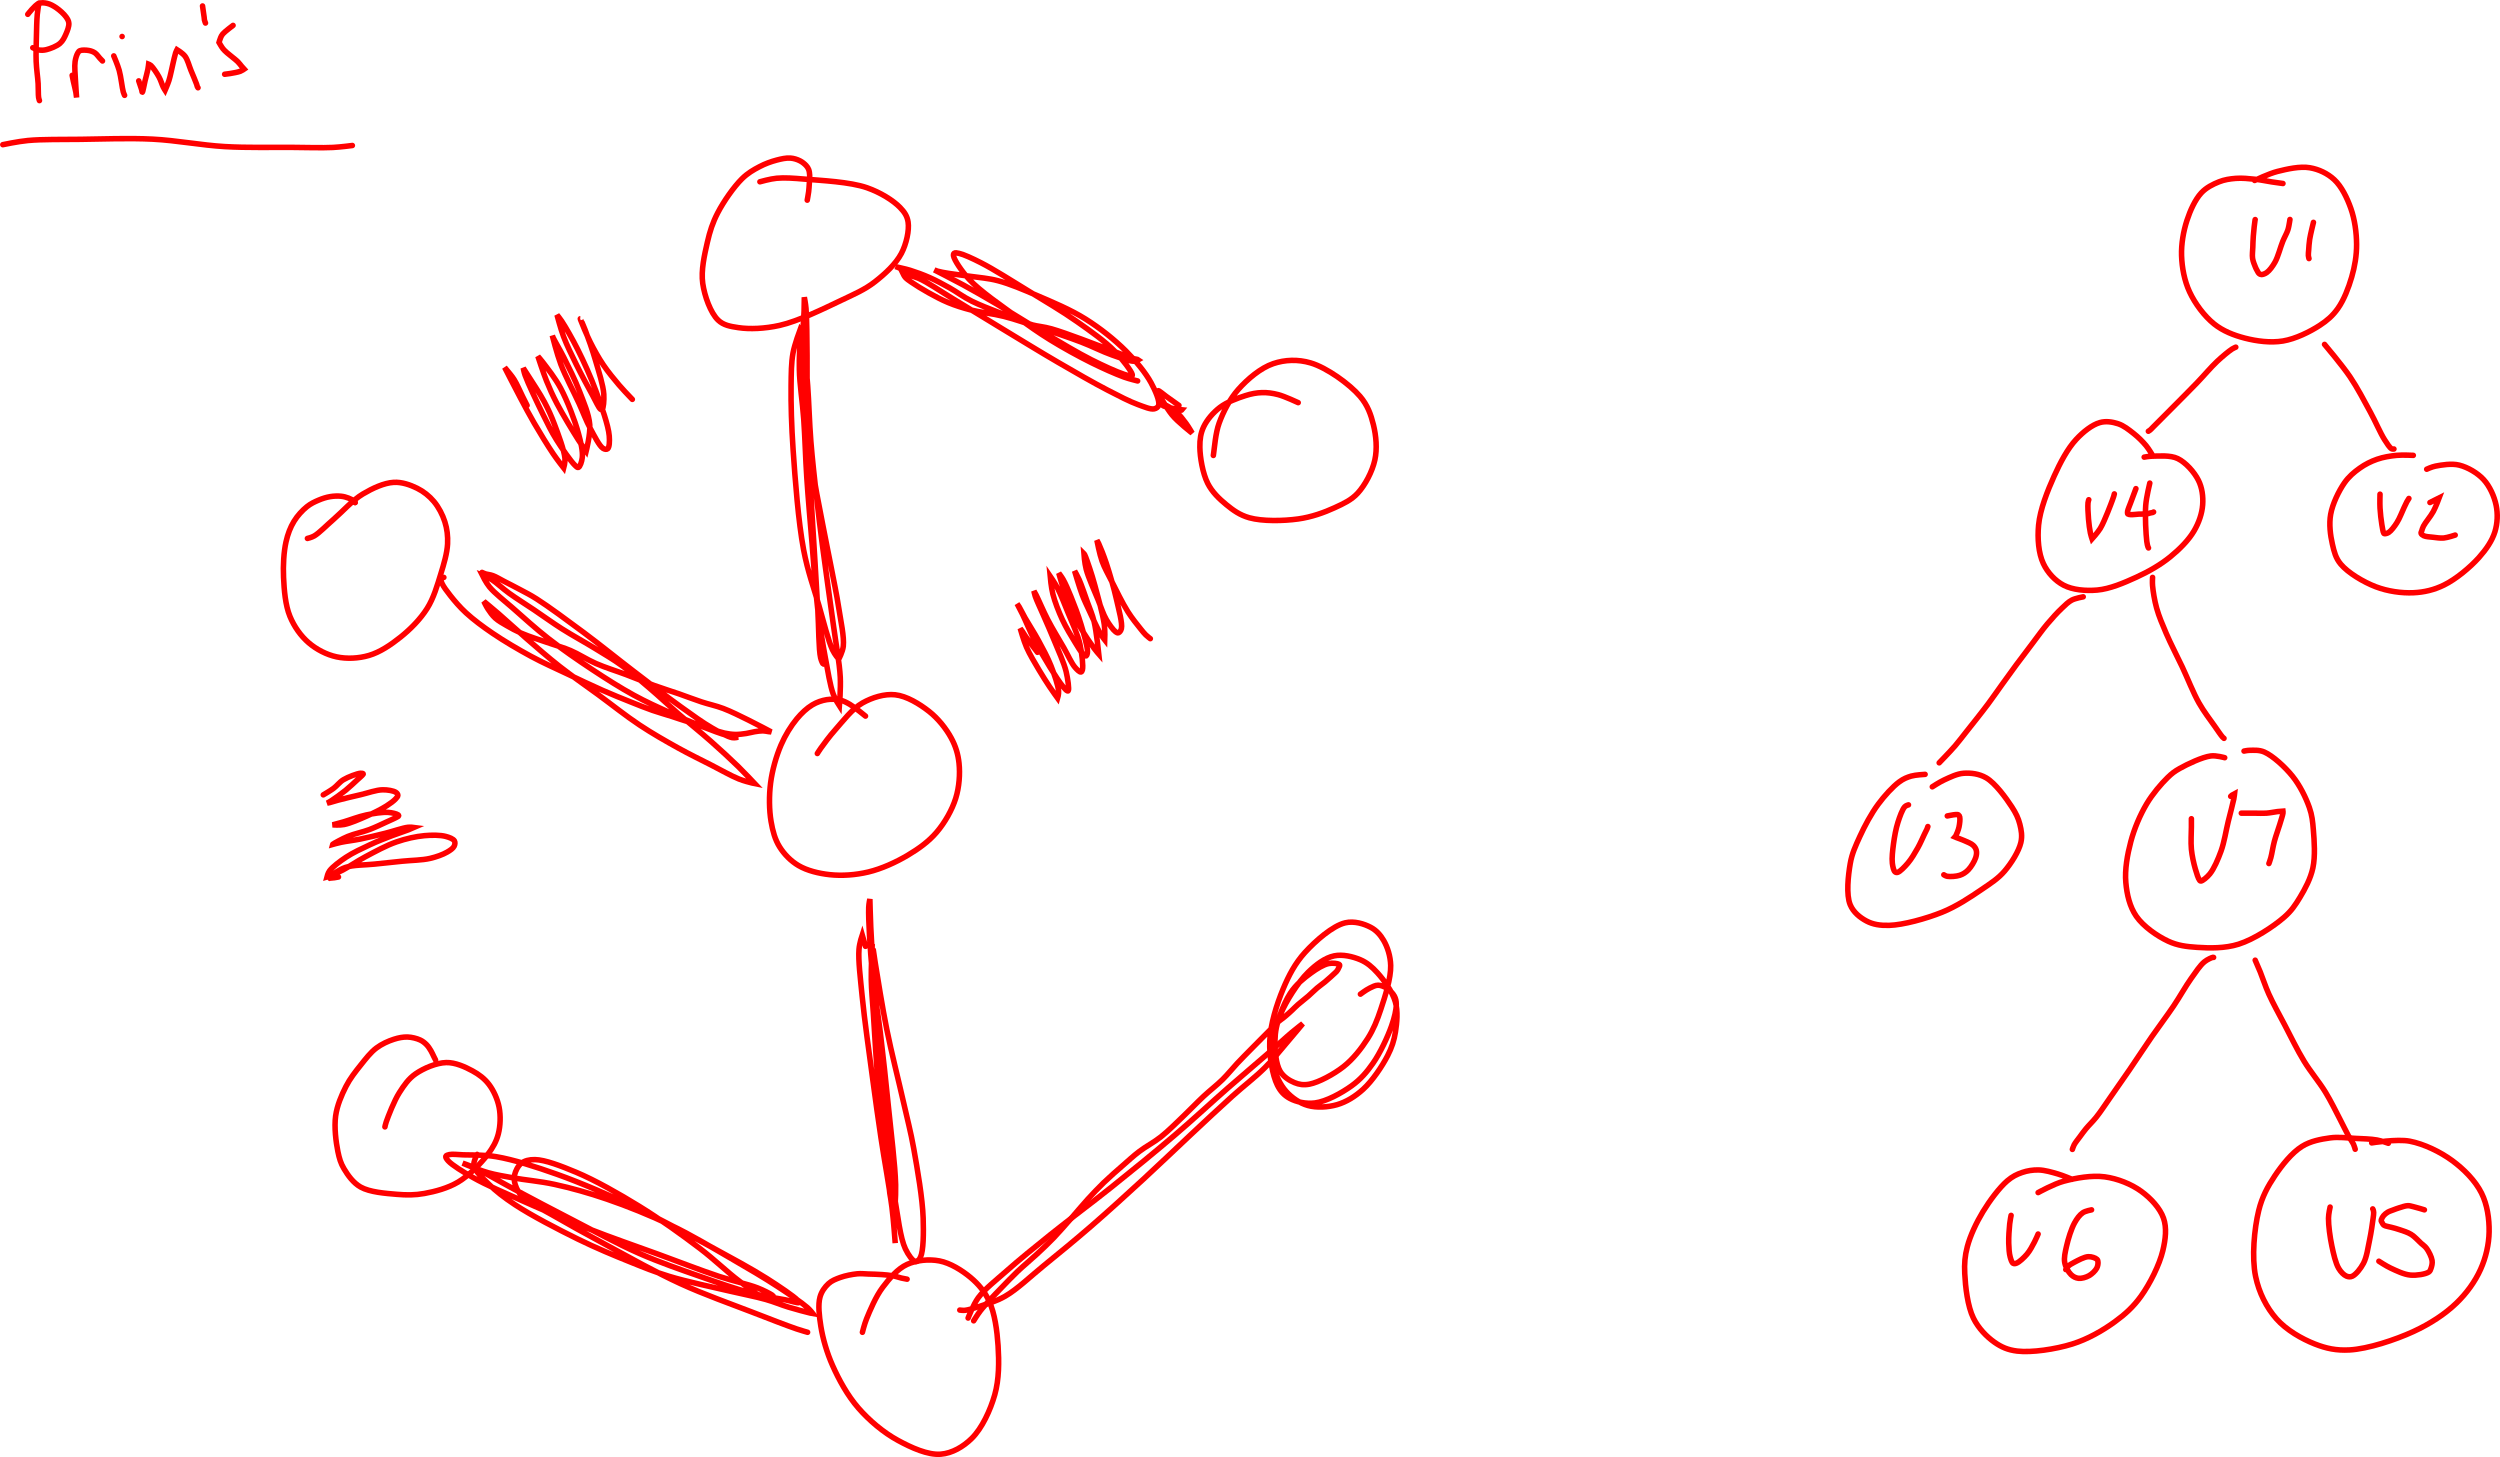 <?xml version="1.0" encoding="UTF-8" standalone="no"?>
<!-- Generator: SketchAPI 2021.4.25.11 <https://api.sketch.io/> -->

<svg
   xmlns:sketchjs="https://sketch.io/dtd/"
   xmlns:dc="http://purl.org/dc/elements/1.1/"
   xmlns:cc="http://creativecommons.org/ns#"
   xmlns:rdf="http://www.w3.org/1999/02/22-rdf-syntax-ns#"
   xmlns:svg="http://www.w3.org/2000/svg"
   xmlns="http://www.w3.org/2000/svg"
   xmlns:sodipodi="http://sodipodi.sourceforge.net/DTD/sodipodi-0.dtd"
   xmlns:inkscape="http://www.inkscape.org/namespaces/inkscape"
   version="1.1"
   sketchjs:metadata="eyJuYW1lIjoiM2EyMDJlNzAtNzRjYS00N2M1LTkwMTUtYzU4NjhiMWYzYzg0LnNrZXRjaHBhZCIsInN1cmZhY2UiOnsibWV0aG9kIjoiZmlsbCIsImJsZW5kIjoibm9ybWFsIiwiZW5hYmxlZCI6dHJ1ZSwib3BhY2l0eSI6MSwidHlwZSI6InBhdHRlcm4iLCJwYXR0ZXJuIjp7InR5cGUiOiJwYXR0ZXJuIiwicmVmbGVjdCI6Im5vLXJlZmxlY3QiLCJyZXBlYXQiOiJyZXBlYXQiLCJzbW9vdGhpbmciOmZhbHNlLCJzcmMiOiJ0cmFuc3BhcmVudExpZ2h0Iiwic3giOjEsInN5IjoxLCJ4MCI6MC41LCJ4MSI6MSwieTAiOjAuNSwieTEiOjF9fSwiY2xpcFBhdGgiOnsiZW5hYmxlZCI6dHJ1ZSwic3R5bGUiOnsic3Ryb2tlU3R5bGUiOiJibGFjayIsImxpbmVXaWR0aCI6MX19LCJkZXNjcmlwdGlvbiI6Ik1hZGUgd2l0aCBTa2V0Y2hwYWQgLSBodHRwczovL3NrZXRjaC5pby9za2V0Y2hwYWQiLCJtZXRhZGF0YSI6e30sImV4cG9ydERQSSI6NzIsImV4cG9ydEZvcm1hdCI6InBuZyIsImV4cG9ydFF1YWxpdHkiOjAuOTUsInVuaXRzIjoicHgiLCJ3aWR0aCI6MTUzNiwiaGVpZ2h0Ijo3NTQsInBhZ2VzIjpbeyJ3aWR0aCI6MTUzNiwiaGVpZ2h0Ijo3NTR9XSwidXVpZCI6ImIzZmNjZGE3LTQxNDktNGE3OC1iNzA3LTI2NmNhZDdlMDFlNiJ9"
   width="901.266"
   height="525.274"
   viewBox="0 0 901.266 525.274"
   sketchjs:version="2021.4.25.11"
   id="svg238"
   sodipodi:docname="prims.svg"
   inkscape:version="0.92.5 (2060ec1f9f, 2020-04-08)">
  <defs
     id="defs242" />
  <sodipodi:namedview
     pagecolor="#ffffff"
     bordercolor="#666666"
     borderopacity="1"
     objecttolerance="10"
     gridtolerance="10"
     guidetolerance="10"
     inkscape:pageopacity="0"
     inkscape:pageshadow="2"
     inkscape:window-width="709"
     inkscape:window-height="480"
     id="namedview240"
     showgrid="false"
     fit-margin-top="0"
     fit-margin-left="0"
     fit-margin-right="0"
     fit-margin-bottom="0"
     inkscape:zoom="0.15364583"
     inkscape:cx="740.01393"
     inkscape:cy="197.11548"
     inkscape:window-x="0"
     inkscape:window-y="0"
     inkscape:window-maximized="0"
     inkscape:current-layer="svg238" />
  <path
     sketchjs:tool="pencil"
     style="fill:none;stroke:#ff0000;stroke-width:2;stroke-linecap:round;stroke-linejoin:miter;stroke-miterlimit:4;stroke-dasharray:none;stroke-dashoffset:0;stroke-opacity:1"
     d="m 14.018,1.158 c 0,0 -0.44,2.46 -0.58,4.03 -0.2,2.2 -0.24,5.23 -0.31,7.97 -0.07,2.91 -0.2,6.09 -0.09,9 0.11,2.75 0.57,5.65 0.71,8.01 0.11,1.86 0.01,3.93 0.17,4.99 0.08,0.51 0.3,1.11 0.3,1.11 0,0 0,0 0,0"
     id="path126"
     inkscape:connector-curvature="0" />
  <path
     sketchjs:tool="pencil"
     style="fill:none;stroke:#ff0000;stroke-width:2;stroke-linecap:round;stroke-linejoin:miter;stroke-miterlimit:4;stroke-dasharray:none;stroke-dashoffset:0;stroke-opacity:1"
     d="m 10.014,5.161 c 0,0 2.54,-3.31 3.88,-3.88 1.01,-0.43 2.09,-0.29 3.12,-0.06 1.12,0.25 2.24,0.89 3.31,1.62 1.22,0.84 2.74,2.2 3.5,3.27 0.55,0.78 0.94,1.42 1,2.3 0.08,1.11 -0.51,2.65 -1.04,3.85 -0.53,1.2 -1.11,2.47 -2.15,3.37 -1.2,1.05 -3.48,1.92 -4.9,2.27 -1.01,0.25 -1.87,0.25 -2.72,0.12 -0.78,-0.12 -2.19,-0.81 -2.19,-0.81"
     id="path128"
     inkscape:connector-curvature="0" />
  <path
     sketchjs:tool="pencil"
     style="fill:none;stroke:#ff0000;stroke-width:2;stroke-linecap:round;stroke-linejoin:miter;stroke-miterlimit:4;stroke-dasharray:none;stroke-dashoffset:0;stroke-opacity:1"
     d="m 26.014,27.162 c 0,0 0.24,1.25 0.41,2.05 0.24,1.12 0.72,2.92 0.92,4.02 0.14,0.76 0.27,1.95 0.27,1.95 0,0 0,0 0,0 0,0 0,0 0,0 0,0 -0.31,-3.94 -0.4,-6.03 -0.1,-2.24 -0.41,-5.14 -0.14,-6.99 0.19,-1.28 0.61,-2.49 1.02,-3.15 0.23,-0.38 0.38,-0.6 0.77,-0.76 0.66,-0.28 2.21,-0.22 3.15,-0.05 0.82,0.15 1.56,0.42 2.21,0.86 0.68,0.46 1.25,1.37 1.75,1.9 0.37,0.39 0.97,1.02 0.97,1.02"
     id="path130"
     inkscape:connector-curvature="0" />
  <path
     sketchjs:tool="pencil"
     style="fill:none;stroke:#ff0000;stroke-width:2;stroke-linecap:round;stroke-linejoin:miter;stroke-miterlimit:4;stroke-dasharray:none;stroke-dashoffset:0;stroke-opacity:1"
     d="m 41.014,20.158 c 0,0 1.41,3.26 1.95,5.19 0.65,2.32 1.07,6.42 1.49,7.86 0.17,0.57 0.46,1.16 0.46,1.16 0,0 0,0 0,0"
     id="path132"
     inkscape:connector-curvature="0" />
  <path
     sketchjs:tool="pencil"
     style="fill:none;stroke:#ff0000;stroke-width:2;stroke-linecap:round;stroke-linejoin:miter;stroke-miterlimit:4;stroke-dasharray:none;stroke-dashoffset:0;stroke-opacity:1"
     d="m 44.014,13.158 0.01,0.01"
     id="path134"
     inkscape:connector-curvature="0" />
  <path
     sketchjs:tool="pencil"
     style="fill:none;stroke:#ff0000;stroke-width:2;stroke-linecap:round;stroke-linejoin:miter;stroke-miterlimit:4;stroke-dasharray:none;stroke-dashoffset:0;stroke-opacity:1"
     d="m 50.014,29.157 c 0,0 0.83,2.42 1.05,3.16 0.12,0.4 0.13,0.93 0.23,0.93 0.22,0 0.67,-2.79 1.01,-4.17 0.33,-1.35 0.77,-2.91 0.99,-4.01 0.15,-0.76 0.29,-1.94 0.29,-1.94 0,0 0,0 0,0 0,0 0.52,0.2 0.85,0.5 0.73,0.68 2.11,2.71 2.86,4.08 0.68,1.22 1.12,2.82 1.55,3.69 0.25,0.51 0.67,1.16 0.67,1.16 0,0 0,0 0,0 0,0 0.98,-2.24 1.41,-3.6 0.53,-1.7 0.97,-4.11 1.4,-5.88 0.35,-1.46 0.67,-3.07 0.98,-4 0.17,-0.52 0.51,-1.17 0.51,-1.17 0,0 0,0 0,0 0,0 2.09,1.29 2.88,2.35 0.97,1.3 1.46,3.44 2.16,5.14 0.69,1.67 1.68,3.98 2.03,4.98 0.15,0.42 0.16,0.68 0.27,0.91 0.07,0.15 0.23,0.35 0.23,0.35"
     id="path136"
     inkscape:connector-curvature="0" />
  <path
     sketchjs:tool="pencil"
     style="fill:none;stroke:#ff0000;stroke-width:2;stroke-linecap:round;stroke-linejoin:miter;stroke-miterlimit:4;stroke-dasharray:none;stroke-dashoffset:0;stroke-opacity:1"
     d="m 73.014,2.158 c 0,0 0.47,3.14 0.58,4.03 0.05,0.44 0.03,0.65 0.1,0.99 0.08,0.37 0.38,1.13 0.38,1.13"
     id="path138"
     inkscape:connector-curvature="0" />
  <path
     sketchjs:tool="pencil"
     style="fill:none;stroke:#ff0000;stroke-width:2;stroke-linecap:round;stroke-linejoin:miter;stroke-miterlimit:4;stroke-dasharray:none;stroke-dashoffset:0;stroke-opacity:1"
     d="m 84.018,9.158 c 0,0 -2.96,2.21 -3.7,3.08 -0.42,0.49 -0.56,0.84 -0.78,1.33 -0.24,0.53 -0.58,1.74 -0.58,1.74 0,0 0,0 0,0 0,0 0.93,1.66 1.46,2.31 0.46,0.57 0.84,0.88 1.46,1.44 0.96,0.87 2.9,2.26 3.83,3.18 0.61,0.6 0.95,1.15 1.37,1.63 0.34,0.39 0.94,1.05 0.94,1.05 0,0 0,0 0,0 0,0 -0.79,0.55 -1.39,0.78 -0.92,0.35 -2.64,0.63 -3.68,0.81 -0.75,0.13 -1.96,0.26 -1.96,0.26"
     id="path140"
     inkscape:connector-curvature="0" />
  <path
     sketchjs:tool="pencil"
     style="fill:none;stroke:#ff0000;stroke-width:2;stroke-linecap:round;stroke-linejoin:miter;stroke-miterlimit:4;stroke-dasharray:none;stroke-dashoffset:0;stroke-opacity:1"
     d="m 1.014,52.155 c 0,0 5.46,-1.16 9.04,-1.5 5.15,-0.48 12.14,-0.34 18.96,-0.43 7.98,-0.1 17.34,-0.49 26,-0.06 8.68,0.44 17.51,2.19 26.02,2.68 8.15,0.47 16.92,0.23 23.98,0.28 5.58,0.04 10.94,0.23 15,0.03 2.78,-0.14 7.01,-0.7 7.01,-0.7"
     id="path142"
     inkscape:connector-curvature="0" />
  <path
     sketchjs:tool="pencil"
     style="fill:none;stroke:#ff0000;stroke-width:2;stroke-linecap:round;stroke-linejoin:miter;stroke-miterlimit:4;stroke-dasharray:none;stroke-dashoffset:0;stroke-opacity:1"
     d="m 291.013,72.157 c 0,0 0.38,-2.03 0.51,-3.04 0.12,-0.99 0.18,-1.98 0.24,-2.97 0.06,-0.99 0.19,-2.09 0.13,-2.99 -0.05,-0.75 -0.13,-1.44 -0.36,-2.04 -0.21,-0.54 -0.49,-0.97 -0.91,-1.43 -0.54,-0.59 -1.36,-1.27 -2.23,-1.71 -0.99,-0.5 -2.22,-0.91 -3.49,-0.99 -1.49,-0.1 -3.21,0.28 -4.92,0.73 -1.97,0.52 -4.16,1.31 -6.17,2.37 -2.17,1.14 -4.23,2.3 -6.33,4.37 -2.93,2.89 -6.61,8.17 -8.73,12.26 -1.84,3.54 -2.85,6.72 -3.74,10.61 -1.03,4.48 -2.34,10.13 -1.67,14.85 0.66,4.62 2.84,10.63 5.52,13.21 1.99,1.91 4.41,2.28 7.34,2.73 4.03,0.61 9.49,0.39 14.82,-0.8 6.77,-1.52 15.99,-6.07 22.21,-9.03 4.73,-2.25 8.54,-3.87 12.15,-6.68 3.64,-2.83 7.59,-6.46 9.58,-10.26 1.8,-3.44 2.86,-8.27 2.42,-11.26 -0.32,-2.17 -1.29,-3.61 -2.92,-5.3 -2.46,-2.55 -7.08,-5.41 -11.87,-7.09 -6.16,-2.16 -16.58,-2.62 -22.61,-3.13 -3.98,-0.34 -7.07,-0.57 -9.97,-0.31 -2.28,0.2 -6.06,1.28 -6.06,1.28"
     id="path144"
     inkscape:connector-curvature="0" />
  <path
     sketchjs:tool="pencil"
     style="fill:none;stroke:#ff0000;stroke-width:2;stroke-linecap:round;stroke-linejoin:miter;stroke-miterlimit:4;stroke-dasharray:none;stroke-dashoffset:0;stroke-opacity:1"
     d="m 291.012,113.158 c 0,0 0,0 0,0 0,0 -1.73,5.12 -2.21,8.11 -0.57,3.56 -0.71,7.52 -0.63,11.89 0.09,5.39 1.14,11.77 1.58,18.01 0.47,6.72 0.62,13.76 1.1,20.99 0.51,7.74 1.26,16.09 1.92,24.01 0.64,7.75 1.11,15.81 1.98,23 0.77,6.39 1.77,12.52 2.8,18.03 0.88,4.71 1.7,9.92 2.83,13.03 0.68,1.87 2.24,4.27 2.24,4.27 0,0 0,0 0,0 0,0 0.5,-6.38 0.3,-10.34 -0.28,-5.39 -1.57,-12.02 -2.51,-19.03 -1.17,-8.65 -2.91,-20.61 -3.99,-29 -0.83,-6.41 -1.39,-11.09 -2.05,-16.99 -0.71,-6.39 -1.52,-13.33 -2.05,-20 -0.53,-6.66 -0.73,-14.46 -1.14,-19.98 -0.29,-3.91 -0.56,-7.1 -0.9,-10.01 -0.26,-2.26 -0.54,-4.22 -0.85,-6.02 -0.26,-1.48 -0.61,-3.46 -0.82,-4.03 -0.06,-0.16 -0.16,-0.3 -0.16,-0.3 0,0 0,0 0,0 0,0 -2.02,5.39 -2.57,8.49 -0.64,3.59 -0.63,7.27 -0.69,11.88 -0.08,6.41 0.15,14.48 0.73,22.99 0.73,10.68 1.86,25.82 3.78,36.02 1.46,7.74 3.69,13.78 5.52,20.09 1.64,5.65 3.36,12.73 4.91,16.02 0.76,1.62 2.23,3.37 2.23,3.37 0,0 0,0 0,0 0,0 1.43,-2.67 1.65,-4.67 0.37,-3.36 -0.92,-9.15 -1.64,-13.85 -0.75,-4.92 -1.85,-10.02 -2.81,-15.03 -0.96,-5.01 -1.93,-9.47 -2.97,-15.01 -1.28,-6.84 -3.02,-14.86 -4.06,-22.99 -1.16,-9.07 -1.67,-21.4 -2.28,-28.96 -0.39,-4.87 -0.92,-7.92 -0.99,-12 -0.08,-4.24 0.5,-9.67 0.61,-12.99 0.07,-2.06 0.09,-5 0.09,-5 0,0 0,0 0,0 0,0 0.45,2.22 0.61,4.03 0.32,3.7 0.31,11.31 0.38,16.97 0.07,5.66 -0.07,10.79 0.05,17 0.15,7.53 0.48,16.09 0.9,25 0.49,10.24 1.4,23.82 1.94,33.01 0.39,6.6 0.67,11.33 1,17 0.33,5.67 0.29,14.01 1,17 0.27,1.13 0.79,2.2 0.97,2.24 0.05,0.01 0.11,-0.1 0.11,-0.1"
     id="path146"
     inkscape:connector-curvature="0" />
  <path
     sketchjs:tool="pencil"
     style="fill:none;stroke:#ff0000;stroke-width:2;stroke-linecap:round;stroke-linejoin:miter;stroke-miterlimit:4;stroke-dasharray:none;stroke-dashoffset:0;stroke-opacity:1"
     d="m 312.017,258.156 c 0,0 -3.88,-3.2 -5.6,-4.2 -1.3,-0.76 -2.32,-1.29 -3.65,-1.59 -1.45,-0.32 -3.16,-0.39 -4.75,-0.13 -1.72,0.28 -3.52,0.89 -5.19,1.89 -1.94,1.17 -3.85,2.94 -5.58,5.03 -2.09,2.53 -4.17,5.88 -5.69,9.43 -1.73,4.03 -3.16,9.06 -3.75,13.68 -0.59,4.57 -0.53,9.79 0.17,13.89 0.58,3.42 1.42,6.51 3.08,9.16 1.65,2.64 4.02,5.08 6.82,6.73 3.1,1.82 7.27,2.85 11.26,3.28 4.35,0.47 9.32,0.13 13.88,-0.96 4.81,-1.15 10.01,-3.53 14.23,-6.04 3.92,-2.33 7.56,-4.94 10.42,-8.3 2.94,-3.45 5.55,-7.99 6.88,-12.25 1.27,-4.05 1.59,-8.8 1.19,-12.63 -0.35,-3.32 -1.24,-6.2 -2.83,-9.12 -1.81,-3.34 -4.71,-7 -7.97,-9.56 -3.41,-2.68 -8.11,-5.56 -12.23,-5.99 -3.89,-0.41 -8.27,0.98 -11.78,2.95 -3.73,2.09 -7.1,6.62 -9.78,9.63 -2.12,2.37 -4.16,5.18 -5.28,6.74 -0.57,0.79 -1.21,1.85 -1.21,1.85"
     id="path148"
     inkscape:connector-curvature="0" />
  <path
     sketchjs:tool="pencil"
     style="fill:none;stroke:#ff0000;stroke-width:2;stroke-linecap:round;stroke-linejoin:miter;stroke-miterlimit:4;stroke-dasharray:none;stroke-dashoffset:0;stroke-opacity:1"
     d="m 328.014,98.158 0.01,0.01"
     id="path150"
     inkscape:connector-curvature="0" />
  <path
     sketchjs:tool="pencil"
     style="fill:none;stroke:#ff0000;stroke-width:2;stroke-linecap:round;stroke-linejoin:miter;stroke-miterlimit:4;stroke-dasharray:none;stroke-dashoffset:0;stroke-opacity:1"
     d="m 328.009,98.154 c 0,0 0,0 0,0 0,0 -0.91,-0.48 -1.31,-0.65 -0.32,-0.14 -0.57,-0.23 -0.87,-0.32 -0.3,-0.1 -0.6,-0.13 -0.92,-0.25 -0.37,-0.13 -0.8,-0.39 -1.17,-0.53 -0.31,-0.12 -0.88,-0.3 -0.88,-0.3 0,0 0,0 0,0 0,0 0.14,0.06 0.31,0.11 0.66,0.2 3.15,0.67 4.93,1.22 2.17,0.67 4.77,1.63 7.11,2.67 2.41,1.07 4.71,2.33 7.14,3.68 2.64,1.47 4.75,3.19 8.09,4.84 4.89,2.41 15.22,6.08 18.79,7.43 1.41,0.54 1.76,0.74 2.97,1.08 1.8,0.51 4,0.61 6.88,1.42 5.15,1.45 16.5,5.87 21.11,7.59 2.26,0.84 3.57,1.4 5.03,1.94 1.12,0.41 2.26,0.84 2.97,1.06 0.39,0.12 0.61,0.18 0.92,0.25 0.32,0.07 0.74,0.1 0.96,0.18 0.13,0.05 0.3,0.17 0.3,0.17 0,0 0,0 0,0 0,0 -0.8,0.48 -1.5,0.49 -1.6,0.03 -5.12,-1.26 -7.97,-2.26 -3.43,-1.2 -7.11,-3.13 -11.12,-4.66 -4.59,-1.75 -10.12,-3.58 -14.93,-5.17 -4.46,-1.48 -8.71,-3.01 -12.97,-4.09 -4.03,-1.02 -8.36,-1.4 -11.92,-2.32 -2.98,-0.77 -5.51,-1.58 -8.09,-2.64 -2.5,-1.03 -4.9,-2.33 -7.17,-3.59 -2.15,-1.2 -4.62,-2.72 -6.13,-3.77 -0.94,-0.65 -1.67,-1.14 -2.19,-1.72 -0.38,-0.43 -0.8,-1.3 -0.8,-1.3 0,0 0,0 0,0 0,0 3.41,0.68 5.55,1.61 3.37,1.46 7.82,4.61 12.3,7.3 5.44,3.27 11.85,7.24 18.02,10.97 6.49,3.92 13.48,8.24 19.99,12.02 6.12,3.56 12.68,7.35 17.96,10.08 4.04,2.09 7.79,4.04 10.9,5.18 2.2,0.8 4.52,1.8 5.81,1.52 0.76,-0.17 1.39,-0.59 1.6,-1.32 0.42,-1.49 -1.21,-5.28 -2.73,-8.07 -1.99,-3.66 -5.47,-7.86 -9.1,-11.49 -4.08,-4.08 -9.24,-8.18 -14.51,-11.49 -5.43,-3.41 -12.07,-6.16 -17.66,-8.56 -4.86,-2.09 -9.6,-4.11 -13.89,-5.25 -3.51,-0.94 -6.73,-1.12 -9.84,-1.58 -2.8,-0.41 -5.78,-0.71 -7.99,-1.08 -1.58,-0.26 -3.1,-0.53 -4.03,-0.81 -0.51,-0.15 -1.16,-0.46 -1.16,-0.46 0,0 0,0 0,0 0,0 6.94,3.52 10.55,5.49 3.91,2.13 7.66,4.3 12.06,6.89 5.43,3.2 12.19,7.5 18.04,10.94 5.46,3.21 10.98,6.55 15.96,9.07 4.19,2.12 9.24,4.42 11.86,5.27 1.23,0.4 2.46,0.8 2.81,0.59 0.15,-0.09 0.18,-0.24 0.13,-0.48 -0.21,-1.11 -3.64,-5.69 -6.39,-8.5 -3.48,-3.56 -8.55,-7.09 -13.44,-10.54 -5.43,-3.83 -11.94,-7.64 -17.83,-11.25 -5.7,-3.49 -12.32,-7.71 -16.96,-10.07 -3.05,-1.55 -6.12,-2.97 -7.82,-3.35 -0.77,-0.17 -1.44,-0.31 -1.76,-0.07 -0.24,0.18 -0.33,0.52 -0.25,0.98 0.25,1.46 2.9,5.5 5.59,8.41 3.97,4.3 12.02,9.75 17.31,13.64 4.28,3.15 7.63,5.53 11.88,8.16 4.61,2.85 10.12,5.89 14.85,8.24 4.13,2.05 8.76,4.11 11.88,5.24 1.95,0.7 4.86,1.39 4.86,1.39"
     id="path152"
     inkscape:connector-curvature="0" />
  <path
     sketchjs:tool="pencil"
     style="fill:none;stroke:#ff0000;stroke-width:2;stroke-linecap:round;stroke-linejoin:miter;stroke-miterlimit:4;stroke-dasharray:none;stroke-dashoffset:0;stroke-opacity:1"
     d="m 468.011,145.158 c 0,0 -4.9,-2.29 -7.21,-2.89 -2.01,-0.52 -3.86,-0.78 -5.81,-0.73 -1.99,0.05 -3.85,0.4 -6.02,1.09 -2.8,0.89 -6.68,2.31 -9.23,4.27 -2.41,1.85 -4.62,4.44 -5.81,6.96 -1.08,2.29 -1.41,4.56 -1.37,7.35 0.05,3.73 1.02,9.43 2.82,13.02 1.57,3.13 4.12,5.58 6.67,7.67 2.48,2.03 4.91,3.81 8.36,4.77 4.66,1.3 12.22,1.17 17.6,0.42 4.76,-0.66 9.36,-2.31 13.14,-4.05 3.2,-1.48 6.02,-2.75 8.33,-5.27 2.69,-2.94 5.24,-7.77 6.16,-11.94 0.9,-4.05 0.45,-8.76 -0.51,-12.67 -0.91,-3.71 -2.09,-7.08 -4.84,-10.29 -3.78,-4.42 -12,-10.32 -17.79,-12.03 -4.59,-1.36 -9.28,-1.17 -13.49,0.26 -4.53,1.54 -9.29,5.57 -12.58,9.28 -3.12,3.51 -5.46,8.12 -6.93,12.17 -1.3,3.56 -1.69,9.01 -1.95,10.66 -0.08,0.5 -0.13,0.98 -0.13,0.98"
     id="path154"
     inkscape:connector-curvature="0" />
  <path
     sketchjs:tool="pencil"
     style="fill:none;stroke:#ff0000;stroke-width:2;stroke-linecap:round;stroke-linejoin:miter;stroke-miterlimit:4;stroke-dasharray:none;stroke-dashoffset:0;stroke-opacity:1"
     d="m 425.012,146.156 c 0,0 -3.2,-2.3 -4.56,-3.25 -1.09,-0.77 -2.73,-2.27 -2.97,-2.05 -0.4,0.37 2.96,6.14 5.03,8.7 2.04,2.53 7.28,6.59 7.28,6.59 0,0 0,0 0,0 0,0 -1.31,-2.27 -2.18,-3.45 -1.02,-1.38 -2.28,-3.08 -3.65,-4.26 -1.32,-1.13 -3.24,-2.17 -4.39,-2.71 -0.68,-0.32 -1.72,-0.59 -1.72,-0.59 0,0 0,0 0,0 0,0 0.97,0.91 1.73,1.26 1.11,0.51 3.31,0.85 4.51,1.07 0.78,0.15 1.95,0.27 1.95,0.27 0,0 0,0 0,0 0,0 0,0 0,0 0,0 -0.1,0.12 -0.1,0.12"
     id="path156"
     inkscape:connector-curvature="0" />
  <path
     sketchjs:tool="pencil"
     style="fill:none;stroke:#ff0000;stroke-width:2;stroke-linecap:round;stroke-linejoin:miter;stroke-miterlimit:4;stroke-dasharray:none;stroke-dashoffset:0;stroke-opacity:1"
     d="m 128.014,181.158 0.01,0.01"
     id="path158"
     inkscape:connector-curvature="0" />
  <path
     sketchjs:tool="pencil"
     style="fill:none;stroke:#ff0000;stroke-width:2;stroke-linecap:round;stroke-linejoin:miter;stroke-miterlimit:4;stroke-dasharray:none;stroke-dashoffset:0;stroke-opacity:1"
     d="m 128.015,181.162 c 0,0 0,0 0,0 0,0 0,0 0,0 0,0 -0.15,-0.33 -0.34,-0.51 -0.37,-0.34 -1.28,-0.79 -2.02,-1.08 -0.82,-0.32 -1.73,-0.58 -2.73,-0.68 -1.18,-0.12 -2.6,-0.07 -3.91,0.15 -1.37,0.23 -2.77,0.67 -4.13,1.25 -1.44,0.61 -2.9,1.29 -4.26,2.39 -1.63,1.31 -3.39,3.21 -4.62,5.23 -1.32,2.16 -2.26,4.58 -2.9,7.45 -0.81,3.64 -1.08,8.45 -0.88,12.8 0.21,4.58 0.63,9.98 2.3,14.04 1.51,3.68 3.91,7.07 6.75,9.51 2.79,2.4 6.47,4.32 10.06,5.09 3.65,0.79 7.94,0.59 11.68,-0.51 3.97,-1.16 7.96,-3.87 11.41,-6.63 3.56,-2.85 7.13,-6.46 9.55,-10.3 2.37,-3.75 3.68,-8.37 4.93,-12.42 1.14,-3.7 2.28,-7.51 2.45,-10.86 0.14,-2.84 -0.18,-5.43 -0.98,-7.95 -0.82,-2.57 -2.23,-5.29 -3.94,-7.33 -1.65,-1.97 -3.74,-3.64 -6.07,-4.79 -2.47,-1.21 -5.46,-2.29 -8.44,-2.12 -3.48,0.2 -7.63,2.13 -11.11,4.2 -3.77,2.24 -7.38,6.38 -10.53,9.1 -2.57,2.21 -5.17,4.94 -6.99,6.01 -0.97,0.57 -2.47,0.91 -2.47,0.91 0,0 0,0 0,0"
     id="path160"
     inkscape:connector-curvature="0" />
  <path
     sketchjs:tool="pencil"
     style="fill:none;stroke:#ff0000;stroke-width:2;stroke-linecap:round;stroke-linejoin:miter;stroke-miterlimit:4;stroke-dasharray:none;stroke-dashoffset:0;stroke-opacity:1"
     d="m 160.011,208.161 c 0,0 0,0 0,0 0,0 -0.82,-0.03 -1,0 -0.07,0.01 -0.15,0.05 -0.15,0.05 0,0 0,0 0,0 0,0 -0.02,0.03 -0.02,0.06 -0.01,0.19 0.14,1.22 0.47,1.97 0.54,1.23 1.79,2.88 3.02,4.44 1.54,1.96 3.42,4.18 5.67,6.25 2.7,2.48 6.05,4.97 9.63,7.4 4.12,2.8 9.23,5.8 13.81,8.28 4.31,2.33 8.56,4.19 12.87,6.24 4.31,2.05 8.92,4.26 12.98,6.04 3.52,1.55 6.81,2.87 9.95,4.12 2.8,1.12 5.39,2.17 7.97,3.07 2.38,0.83 4.71,1.47 6.94,2.18 2.08,0.66 4.1,1.41 6.01,1.96 1.72,0.49 3.38,0.72 4.94,1.22 1.45,0.46 2.75,1.14 4.12,1.62 1.32,0.46 2.61,0.92 3.93,1.21 1.29,0.28 2.58,0.47 3.89,0.5 1.32,0.03 2.75,-0.17 3.98,-0.35 1.09,-0.16 2.05,-0.48 3.06,-0.64 0.99,-0.15 2.06,-0.32 2.95,-0.31 0.73,0.01 1.46,0.21 2.01,0.28 0.39,0.05 0.99,0.1 0.99,0.1 0,0 0,0 0,0 0,0 0,0 0,0 0,0 -5.5,-2.93 -8.35,-4.32 -2.91,-1.42 -6.02,-3.01 -8.94,-4.12 -2.67,-1.01 -5.24,-1.51 -7.86,-2.38 -2.68,-0.88 -5.28,-1.91 -8.04,-2.87 -2.91,-1.01 -5.92,-1.93 -8.99,-3.04 -3.27,-1.18 -6.61,-2.59 -10.04,-3.88 -3.57,-1.35 -7.53,-2.54 -10.98,-4.05 -3.23,-1.42 -6.28,-3.45 -9.15,-4.67 -2.41,-1.03 -4.63,-1.62 -6.83,-2.38 -2.06,-0.71 -4.09,-1.34 -6,-2.02 -1.76,-0.63 -3.37,-1.16 -5.03,-1.9 -1.73,-0.77 -3.55,-1.74 -5.15,-2.68 -1.48,-0.87 -2.99,-1.67 -4.15,-2.73 -1.07,-0.98 -1.93,-2.23 -2.64,-3.31 -0.61,-0.92 -1.45,-2.7 -1.45,-2.7 0,0 0,0 0,0 0,0 3.25,2.68 5.28,4.43 2.83,2.44 6.54,5.89 10.06,8.93 3.79,3.28 7.76,6.77 11.95,10.06 4.4,3.45 9.16,6.71 13.87,10.16 4.9,3.59 10.02,7.7 15,11 4.63,3.07 9.36,5.75 13.84,8.24 4.09,2.27 8.12,4.22 11.92,6.16 3.47,1.77 7.21,3.92 9.98,5.03 1.86,0.74 3.82,1.21 4.81,1.47 0.44,0.11 0.95,0.21 0.95,0.21 0,0 0,0 0,0 0,0 -3.71,-3.95 -5.99,-6.18 -2.85,-2.78 -6.4,-6.04 -9.88,-9.12 -3.75,-3.32 -8.14,-6.8 -11.92,-10.09 -3.51,-3.05 -6.68,-6.08 -10.05,-8.95 -3.29,-2.8 -6.54,-5.66 -9.91,-8.1 -3.21,-2.33 -6.35,-4.15 -9.8,-6.27 -3.77,-2.32 -8.17,-4.69 -11.95,-7.09 -3.54,-2.25 -6.82,-4.65 -10.09,-6.85 -3.08,-2.07 -6.31,-4.07 -8.99,-6.01 -2.28,-1.65 -4.47,-3.73 -6.14,-4.82 -1.05,-0.68 -2.05,-1.14 -2.71,-1.44 -0.36,-0.16 -0.85,-0.33 -0.85,-0.33 0,0 0,0 0,0 0,0 0,0 0,0 0,0 1.37,2.8 2.65,4.35 1.9,2.3 5.23,4.82 8.33,7.55 3.82,3.36 8.32,7.47 12.94,11.07 4.93,3.84 10.58,7.74 15.83,11.21 4.99,3.3 10.05,6.51 14.9,9.17 4.38,2.41 8.63,4.31 12.86,6.25 4.03,1.84 8.23,3.67 11.94,5.13 3.17,1.24 6.76,2.61 8.93,3.18 1.2,0.32 2.16,0.4 2.87,0.5 0.41,0.06 0.98,0.12 0.98,0.12 0,0 0,0 0,0 0,0 0,0 0,0 0,0 0,0 0,0 0,0 -1.18,0.32 -2.04,0.16 -1.71,-0.32 -4.65,-1.97 -7.28,-3.48 -3.4,-1.95 -7.13,-4.68 -11.22,-7.61 -5.14,-3.68 -11.33,-8.48 -17.09,-12.88 -5.94,-4.54 -12.07,-9.54 -18.03,-13.97 -5.69,-4.23 -12.7,-9.4 -16.93,-12.09 -2.39,-1.52 -3.86,-2.21 -5.82,-3.27 -1.96,-1.06 -4.16,-2.17 -5.95,-3.09 -1.46,-0.75 -2.76,-1.58 -3.99,-2.03 -0.98,-0.36 -2.04,-0.42 -2.76,-0.66 -0.48,-0.16 -1.16,-0.5 -1.16,-0.5"
     id="path162"
     inkscape:connector-curvature="0" />
  <path
     sketchjs:tool="pencil"
     style="fill:none;stroke:#ff0000;stroke-width:2;stroke-linecap:round;stroke-linejoin:miter;stroke-miterlimit:4;stroke-dasharray:none;stroke-dashoffset:0;stroke-opacity:1"
     d="m 374.012,235.16 c 0,0 -3.24,-4.22 -4.2,-5.6 -0.54,-0.78 -0.82,-1.33 -1.19,-1.87 -0.29,-0.43 -0.82,-1.12 -0.82,-1.12 0,0 0,0 0,0 0,0 1.25,4.43 2.26,6.74 1.16,2.65 3.03,5.71 4.51,8.22 1.3,2.2 2.63,4.27 3.84,6.09 1.01,1.51 2.87,4.09 2.87,4.09 0,0 0,0 0,0 0,0 0.43,-1.47 0.34,-2.58 -0.17,-2.12 -1.56,-6.11 -2.74,-9.1 -1.23,-3.11 -2.95,-6.24 -4.54,-9.18 -1.53,-2.82 -3.54,-5.88 -4.8,-8.11 -0.87,-1.54 -1.56,-3.03 -2.11,-3.94 -0.3,-0.5 -0.76,-1.14 -0.76,-1.14 0,0 0,0 0,0 0,0 1.21,2.28 1.97,3.83 1.14,2.35 2.56,5.9 4.12,8.94 1.7,3.3 3.88,7.07 5.77,10.12 1.62,2.61 3.59,5.69 4.8,7.12 0.59,0.7 1.17,1.34 1.5,1.42 0.13,0.03 0.23,0.03 0.3,-0.08 0.34,-0.5 -0.17,-4.35 -0.78,-6.87 -0.81,-3.32 -2.85,-7.66 -4.27,-11.18 -1.29,-3.19 -2.67,-6.23 -3.88,-9.05 -1.07,-2.48 -2.48,-5.39 -3.01,-6.99 -0.27,-0.8 -0.45,-1.85 -0.45,-1.85 0,0 0,0 0,0 0,0 0.45,0.77 0.81,1.47 0.87,1.71 2.61,5.87 4.19,8.9 1.71,3.3 4.03,7.05 5.78,10.11 1.46,2.55 2.74,5.52 4,7 0.74,0.87 1.69,1.79 2.15,1.73 0.26,-0.03 0.42,-0.31 0.54,-0.72 0.37,-1.33 -0.16,-6.2 -0.91,-9.42 -0.84,-3.62 -2.81,-7.67 -4.23,-11.18 -1.29,-3.19 -2.63,-6.63 -3.88,-9.04 -0.89,-1.71 -2.6,-4.21 -2.6,-4.21 0,0 0,0 0,0 0,0 0.38,4.17 0.98,6.48 0.73,2.82 2.05,6.24 3.4,9.16 1.32,2.86 3.2,5.95 4.58,8.19 1,1.63 1.97,3.32 2.78,4.13 0.43,0.44 0.92,0.9 1.2,0.81 0.3,-0.1 0.47,-0.76 0.51,-1.48 0.09,-1.84 -1.36,-6.63 -2.34,-9.92 -1.01,-3.38 -2.48,-7.18 -3.67,-10.1 -0.94,-2.31 -1.92,-4.58 -2.77,-6.09 -0.55,-0.97 -1.55,-2.26 -1.55,-2.26 0,0 0,0 0,0 0,0 0.24,0.88 0.47,1.65 0.55,1.8 1.7,6.05 2.91,9.02 1.26,3.09 2.96,6.34 4.58,9.17 1.49,2.59 3.48,5.5 4.7,7.18 0.7,0.96 1.76,2.17 1.76,2.17 0,0 0,0 0,0 0,0 -0.87,-8.31 -1.69,-11.69 -0.65,-2.7 -1.58,-4.69 -2.45,-7.13 -0.92,-2.6 -2.05,-5.99 -2.95,-8.03 -0.58,-1.31 -1.64,-3.15 -1.64,-3.15 0,0 0,0 0,0 0,0 1.73,5.91 2.7,8.48 0.84,2.23 1.7,3.94 2.7,6.11 1.16,2.51 2.83,6.22 3.9,8.05 0.6,1.01 1.58,2.25 1.58,2.25 0,0 0,0 0,0 0,0 0.13,-3.3 -0.17,-5.55 -0.49,-3.64 -2.39,-10.37 -3.4,-14.08 -0.67,-2.45 -1.19,-4.13 -1.83,-6.05 -0.59,-1.77 -1.46,-4.33 -1.84,-5.05 -0.11,-0.22 -0.28,-0.39 -0.28,-0.39 0,0 0,0 0,0 0,0 0.25,3.45 0.82,5.6 0.82,3.13 3.01,7.88 4.34,11.17 1.06,2.62 1.78,5.02 2.94,7.03 0.98,1.7 2.46,3.74 3.33,4.38 0.38,0.28 0.69,0.46 1,0.36 0.41,-0.13 0.91,-0.73 1.09,-1.52 0.44,-1.88 -0.95,-6.82 -1.77,-10.49 -0.93,-4.14 -2.46,-9.4 -3.68,-13.07 -0.92,-2.75 -2.11,-5.74 -2.74,-7.09 -0.26,-0.57 -0.64,-1.17 -0.64,-1.17 0,0 0,0 0,0 0,0 0.97,5.04 1.84,7.46 0.88,2.47 2.1,4.56 3.43,7.2 1.67,3.31 3.92,7.96 5.88,11.06 1.54,2.44 3.42,4.72 4.63,6.24 0.73,0.91 1.21,1.52 1.83,2.13 0.54,0.53 1.64,1.36 1.64,1.36"
     id="path164"
     inkscape:connector-curvature="0" />
  <path
     sketchjs:tool="pencil"
     style="fill:none;stroke:#ff0000;stroke-width:2;stroke-linecap:round;stroke-linejoin:miter;stroke-miterlimit:4;stroke-dasharray:none;stroke-dashoffset:0;stroke-opacity:1"
     d="m 327.013,461.156 c 0,0 -1.31,-0.24 -2.06,-0.41 -0.92,-0.21 -1.95,-0.61 -3.04,-0.81 -1.22,-0.23 -2.53,-0.33 -3.92,-0.44 -1.56,-0.12 -3.41,-0.16 -4.98,-0.21 -1.41,-0.04 -2.54,-0.21 -4,-0.07 -1.82,0.18 -4.26,0.66 -6.07,1.31 -1.59,0.58 -3.08,1.14 -4.27,2.24 -1.3,1.2 -2.51,2.82 -3.06,4.85 -0.75,2.75 -0.29,6.81 0.31,10.54 0.71,4.41 2.15,9.46 4.23,14.13 2.29,5.15 5.41,10.84 9.3,15.31 3.94,4.53 9.11,8.87 14.24,11.66 4.82,2.63 10.8,5.36 15.47,4.98 4.1,-0.33 8.1,-2.66 11.18,-5.71 3.67,-3.62 6.69,-10.14 8.27,-15.71 1.58,-5.56 1.57,-11.94 1.2,-17.66 -0.36,-5.5 -1.21,-11.72 -3.21,-16.06 -1.63,-3.54 -3.91,-6.21 -6.74,-8.58 -3.05,-2.55 -7.31,-5.2 -11.2,-5.95 -3.74,-0.72 -8.28,-0.29 -11.67,1.27 -3.44,1.58 -6.37,5.06 -8.79,8.27 -2.49,3.31 -4.59,8.35 -5.82,11.38 -0.77,1.9 -1.48,4.81 -1.48,4.81 0,0 0,0 0,0"
     id="path166"
     inkscape:connector-curvature="0" />
  <path
     sketchjs:tool="pencil"
     style="fill:none;stroke:#ff0000;stroke-width:2;stroke-linecap:round;stroke-linejoin:miter;stroke-miterlimit:4;stroke-dasharray:none;stroke-dashoffset:0;stroke-opacity:1"
     d="m 312.015,341.159 c 0,0 -1.18,-4.12 -1.18,-4.12 0,0 0,0 0,0 0,0 -0.99,2.95 -1.16,5.19 -0.31,4.01 0.51,10.5 1.14,16.94 0.84,8.59 2.6,20.9 3.82,30.01 1.02,7.63 1.87,13.71 2.96,21.01 1.19,7.98 3.08,18.02 3.95,25.01 0.63,5.01 1.19,12.97 1.19,12.97 0,0 0,0 0,0 0,0 -0.26,-3.39 -0.48,-6.02 -0.43,-5.04 -1.27,-15.14 -1.97,-22 -0.61,-6.04 -1.31,-10.85 -1.93,-17.01 -0.73,-7.31 -1.54,-16.07 -2.08,-23.99 -0.52,-7.74 -0.95,-17.81 -1.12,-22.99 -0.08,-2.65 -0.22,-4.53 -0.09,-6 0.08,-0.87 0.3,-2.05 0.39,-2.05 0.07,0 0.1,0.54 0.15,1.08 0.14,1.64 0.16,6.07 0.31,9.97 0.22,5.52 0.45,12.51 0.96,20 0.65,9.64 1.78,23.39 2.88,33.01 0.86,7.52 1.7,13.54 2.84,20.02 1.09,6.19 1.94,14.13 3.8,18.03 1.05,2.21 2.69,4.54 3.73,4.61 0.65,0.04 1.27,-0.67 1.71,-1.61 1.09,-2.29 1.15,-8.72 0.97,-14.07 -0.24,-7.16 -2.05,-17.5 -3.39,-25.02 -1.11,-6.25 -2.35,-10.76 -3.76,-17.04 -1.75,-7.76 -4.26,-17.49 -5.97,-26.01 -1.64,-8.13 -3.25,-18.36 -4.16,-23.97 -0.49,-3.02 -1,-6.99 -1.06,-6.99 -0.01,0 -0.01,0.03 -0.01,0.07 -0.05,0.59 -0.43,8.73 -0.36,12.97 0.07,4.08 0.42,7.17 0.74,12 0.49,7.39 1.11,19.14 1.97,28.01 0.78,8.06 2.15,16.28 2.84,23.01 0.53,5.23 0.56,9.98 1.13,13.99 0.43,3.07 1.64,8.05 1.64,8.05 0,0 0,0 0,0 0,0 0.58,-6.54 0.47,-11.06 -0.18,-7.21 -1.66,-18.76 -2.59,-28.01 -0.92,-9.09 -1.92,-18.47 -2.95,-27.01 -0.94,-7.72 -2.24,-14.58 -2.93,-22.01 -0.71,-7.56 -1.41,-18.91 -1.24,-22.98 0.06,-1.48 0.42,-3.02 0.42,-3.02 0,0 0,0 0,0 0,0 0.15,6.3 0.32,10.03 0.21,4.71 0.61,10.75 0.93,16 0.31,5.08 0.5,9.11 0.97,15.01 0.67,8.48 2.06,21.32 2.92,31 0.76,8.51 1.27,17.22 2.03,24 0.56,5.01 1.31,9.51 1.83,13.02 0.36,2.39 0.95,6.01 0.95,6.01"
     id="path168"
     inkscape:connector-curvature="0" />
  <path
     sketchjs:tool="pencil"
     style="fill:none;stroke:#ff0000;stroke-width:2;stroke-linecap:round;stroke-linejoin:miter;stroke-miterlimit:4;stroke-dasharray:none;stroke-dashoffset:0;stroke-opacity:1"
     d="m 157.018,382.154 c 0,0 0,0 0,0 0,0 -0.03,-0.08 -0.06,-0.15 -0.09,-0.21 -0.37,-0.73 -0.59,-1.17 -0.29,-0.58 -0.6,-1.33 -1,-2 -0.45,-0.74 -0.96,-1.59 -1.61,-2.24 -0.66,-0.66 -1.36,-1.24 -2.31,-1.68 -1.21,-0.55 -2.97,-1.01 -4.51,-1.06 -1.61,-0.05 -3.25,0.27 -4.96,0.82 -2.02,0.65 -4.36,1.7 -6.28,3.14 -2.09,1.57 -3.87,3.91 -5.65,6.14 -1.89,2.37 -3.86,4.84 -5.33,7.73 -1.61,3.17 -3.2,6.87 -3.72,10.64 -0.55,4.03 0.11,9.38 0.82,12.84 0.51,2.47 1.01,4.19 2.19,6.17 1.38,2.31 3.29,5.07 5.99,6.6 3.3,1.87 8.99,2.29 13.07,2.63 3.52,0.3 6.52,0.31 9.95,-0.31 3.9,-0.71 8.46,-1.92 12.16,-4.13 3.94,-2.36 8.15,-6.64 10.64,-9.92 1.88,-2.48 3.12,-4.67 3.82,-7.38 0.76,-2.93 0.89,-6.64 0.29,-9.67 -0.58,-2.93 -1.98,-6.03 -3.69,-8.26 -1.57,-2.05 -3.56,-3.56 -5.9,-4.83 -2.67,-1.45 -6.2,-3.07 -9.46,-3 -3.55,0.08 -8.14,2.05 -11.05,4.06 -2.54,1.76 -4.16,4.12 -5.85,6.77 -1.92,3.01 -3.99,8.45 -4.73,10.53 -0.3,0.84 -0.48,1.83 -0.48,1.83 0,0 0,0 0,0"
     id="path170"
     inkscape:connector-curvature="0" />
  <path
     sketchjs:tool="pencil"
     style="fill:none;stroke:#ff0000;stroke-width:2;stroke-linecap:round;stroke-linejoin:miter;stroke-miterlimit:4;stroke-dasharray:none;stroke-dashoffset:0;stroke-opacity:1"
     d="m 172.012,416.163 c 0,0 -1.46,2.66 -1.17,4.11 0.41,2.03 3.13,4.41 5.29,6.55 2.6,2.56 5.53,4.85 9.52,7.48 5.83,3.85 15.43,8.84 22.73,12.42 6.51,3.19 13.03,5.89 18.88,8.24 4.97,2 8.72,3.55 13.94,5.15 6.43,1.96 15.54,3.83 21.9,5.34 4.89,1.16 9.19,1.94 12.99,3.02 3.04,0.86 5.39,1.91 8.08,2.73 2.65,0.81 6.59,1.85 7.95,2.17 0.47,0.11 0.95,0.19 0.95,0.19 0,0 0,0 0,0 0,0 -1.02,-1.32 -2.02,-2.2 -2.09,-1.84 -6.6,-4.86 -10.59,-7.47 -4.92,-3.22 -10.85,-6.71 -16.88,-10.19 -6.8,-3.93 -14.44,-8.52 -21.94,-12.1 -7.44,-3.55 -15.53,-6.8 -22.85,-9.31 -6.53,-2.24 -12.93,-4.02 -18.89,-5.32 -5.23,-1.14 -10.58,-1.56 -14.92,-2.35 -3.39,-0.62 -6.23,-1.07 -9.03,-1.86 -2.54,-0.72 -5.47,-1.93 -7.12,-2.58 -0.9,-0.35 -2.05,-0.86 -2.05,-0.86 0,0 0,0 0,0 0,0 2.58,0.87 4.44,1.74 3.42,1.59 8.96,4.9 14.15,7.67 6.3,3.36 13.74,7.31 20.99,11.03 7.71,3.96 16.07,8.58 23.97,12.05 7.37,3.24 14.82,5.8 21.88,8.28 6.52,2.29 13.32,4.68 18.95,6.14 4.39,1.14 8.79,1.73 11.91,2.35 2.02,0.4 4.76,1.33 5,0.99 0.11,-0.15 -0.17,-0.47 -0.51,-0.84 -1.28,-1.37 -6.79,-5.1 -11.1,-7.84 -5.59,-3.54 -12.69,-7.35 -19.84,-11.25 -8.26,-4.5 -17.72,-9.73 -26.95,-14.09 -9.38,-4.43 -19.85,-9.02 -28.9,-12.23 -7.71,-2.74 -15.64,-5.27 -21.88,-6.33 -4.51,-0.77 -8.76,-0.55 -11.88,-0.67 -2.02,-0.08 -3.89,-0.34 -5,-0.1 -0.59,0.13 -1.19,0.29 -1.3,0.63 -0.13,0.39 0.31,1.02 0.89,1.66 1.38,1.52 5.35,3.96 8.92,5.98 4.83,2.74 11.38,5.53 17.78,8.39 7.36,3.29 15.85,6.92 23.95,10.11 8.19,3.23 16.89,6.19 24.94,9.13 7.56,2.76 15.47,5.85 22,8.01 5.15,1.71 10.47,2.81 13.95,4.17 2.19,0.86 4.43,2.04 5.18,2.54 0.23,0.15 0.34,0.25 0.42,0.36 0.05,0.07 0.08,0.11 0.09,0.2 0.02,0.18 0.04,0.65 -0.18,0.82 -0.39,0.31 -1.55,0.31 -2.64,-0.03 -2.27,-0.7 -6.09,-3.82 -9.51,-6.37 -4.33,-3.23 -8.85,-7.7 -14.18,-11.75 -6.41,-4.87 -14.35,-10.59 -21.85,-15.2 -7.4,-4.55 -15.91,-9.4 -22.82,-12.29 -5.34,-2.23 -11.15,-4.48 -14.77,-4.54 -2.09,-0.04 -3.73,0.39 -4.97,1.34 -1.19,0.92 -2.08,2.78 -2.4,4.17 -0.27,1.2 -0.12,2.39 0.27,3.61 0.47,1.46 1.26,3.01 2.68,4.43 2.13,2.13 6.06,3.75 9.98,6.02 5.49,3.18 12.77,7.22 19.95,11.09 8.28,4.46 17.96,9.95 26.96,14.07 8.61,3.95 18.27,7.33 25.87,10.28 5.96,2.31 12.44,4.83 15.99,6.04 1.74,0.59 3.93,1.2 3.93,1.2"
     id="path172"
     inkscape:connector-curvature="0" />
  <path
     sketchjs:tool="pencil"
     style="fill:none;stroke:#ff0000;stroke-width:2;stroke-linecap:round;stroke-linejoin:miter;stroke-miterlimit:4;stroke-dasharray:none;stroke-dashoffset:0;stroke-opacity:1"
     d="m 190.015,146.154 c 0,0 -1.03,-2.04 -1.66,-3.31 -0.85,-1.7 -1.96,-4.34 -3,-6 -0.82,-1.31 -1.89,-2.5 -2.52,-3.3 -0.37,-0.46 -0.9,-1.08 -0.9,-1.08 0,0 0,0 0,0 0,0 0,0 0,0 0,0 3.85,7.55 5.7,11.03 1.69,3.17 3.11,5.89 4.94,9.03 2.06,3.53 4.85,8.12 6.86,11.08 1.4,2.07 3.8,5.14 3.8,5.14 0,0 0,0 0,0 0,0 0.56,-2.07 0.42,-3.61 -0.27,-2.87 -2.39,-8.51 -3.75,-12.11 -1.14,-3.02 -2.2,-5.39 -3.66,-8.13 -1.6,-3.02 -4.26,-6.95 -5.66,-9.18 -0.81,-1.29 -1.95,-3.03 -1.95,-3.03 0,0 0,0 0,0 0,0 0.24,1.39 0.65,2.56 1,2.85 4.42,10.01 6.48,14.19 1.68,3.39 2.98,6.1 4.84,9.08 1.95,3.13 5.22,7.85 6.65,9.21 0.52,0.49 0.87,0.92 1.24,0.8 0.59,-0.19 1.26,-2.09 1.42,-3.58 0.25,-2.26 -0.51,-5.49 -1.42,-8.82 -1.27,-4.64 -3.97,-11.63 -6.38,-16.17 -1.95,-3.66 -4.89,-7.32 -6.4,-9.32 -0.75,-1 -1.79,-2.16 -1.79,-2.16 0,0 0,0 0,0 0,0 1.94,5.99 3.1,8.85 1.13,2.79 2.17,5.13 3.73,8.11 2.04,3.9 5.76,10.02 7.74,13.14 1.13,1.78 2.82,4.11 2.82,4.11 0,0 0,0 0,0 0,0 1.57,-6.21 1.3,-9.55 -0.31,-3.83 -2.19,-8.12 -3.72,-12.11 -1.57,-4.1 -3.88,-8.66 -5.62,-12.14 -1.35,-2.7 -3.26,-5.87 -3.83,-7.09 -0.19,-0.41 -0.34,-0.84 -0.34,-0.84 0,0 0,0 0,0 0,0 1.68,6.67 3.06,10.33 1.67,4.4 4.66,9.96 6.58,14.15 1.52,3.33 2.54,6.21 4.04,8.99 1.4,2.59 3.28,6.38 4.61,7.21 0.59,0.36 1.25,0.49 1.64,0.18 0.66,-0.52 0.76,-2.67 0.6,-4.68 -0.3,-3.78 -2.86,-10.88 -4.77,-16.1 -1.9,-5.18 -4.39,-10.64 -6.64,-15.13 -1.89,-3.77 -4.33,-8 -5.73,-10.13 -0.68,-1.04 -1.68,-2.22 -1.68,-2.22 0,0 0,0 0,0 0,0 1.31,5.02 2.33,7.73 1.2,3.19 2.94,6.71 4.63,10.14 1.79,3.64 4.21,8.11 5.84,11.08 1.11,2.02 2.22,4.57 2.9,5.05 0.21,0.15 0.39,0.21 0.54,0.1 0.48,-0.36 0.76,-3.33 0.62,-5.51 -0.21,-3.26 -1.81,-8.16 -2.95,-12.07 -1.1,-3.79 -2.68,-8.3 -3.75,-11.07 -0.66,-1.71 -1.72,-4.11 -1.77,-4.09 -0.01,0 0.02,0.15 0.08,0.33 0.31,0.92 2.19,5.48 3.54,8.16 1.39,2.76 2.95,5.57 4.69,8.15 1.72,2.55 3.91,5.19 5.65,7.24 1.36,1.61 2.96,3.24 3.82,4.16 0.43,0.46 0.97,1.02 0.97,1.02"
     id="path174"
     inkscape:connector-curvature="0" />
  <path
     sketchjs:tool="pencil"
     style="fill:none;stroke:#ff0000;stroke-width:2;stroke-linecap:round;stroke-linejoin:miter;stroke-miterlimit:4;stroke-dasharray:none;stroke-dashoffset:0;stroke-opacity:1"
     d="m 122.017,316.16 c 0,0 -2.93,0.55 -3.04,0.51 -0.01,0 -0.01,-0.01 -0.01,-0.01 0,0 0,0 0,0 0,0 0,-0.38 0.19,-0.63 0.58,-0.76 3.14,-2.53 5.31,-3.29 2.84,-0.99 7.1,-0.85 10.57,-1.23 3.38,-0.37 6.66,-0.7 9.99,-1.04 3.33,-0.34 7.1,-0.34 10,-1.01 2.34,-0.54 4.62,-1.37 6.17,-2.27 1.09,-0.63 2.13,-1.33 2.52,-2.11 0.3,-0.6 0.42,-1.39 0.11,-1.93 -0.42,-0.73 -1.82,-1.27 -3.15,-1.62 -1.95,-0.51 -4.95,-0.52 -7.66,-0.27 -3.14,0.29 -6.69,1.08 -10.07,2.25 -3.71,1.28 -7.82,3.55 -11.23,5.36 -2.96,1.57 -5.73,3.52 -8.12,4.77 -1.8,0.95 -3.89,1.87 -4.86,2.26 -0.4,0.16 -0.88,0.29 -0.88,0.29 0,0 0,0 0,0 0,0 0.36,-1.45 0.97,-2.27 1.07,-1.43 3.64,-3.37 5.87,-4.85 2.53,-1.68 5.81,-3.19 8.66,-4.52 2.66,-1.24 5.43,-2.31 7.88,-3.25 2.11,-0.81 4.49,-1.56 5.95,-2.13 0.87,-0.34 2.06,-0.86 2.06,-0.86 0,0 0,0 0,0 0,0 -1.27,-0.17 -2.23,-0.06 -1.87,0.22 -5.33,1.45 -8.1,2.14 -2.91,0.72 -6.17,1.53 -8.98,2.09 -2.46,0.49 -5.13,0.79 -6.97,1.18 -1.23,0.26 -3.04,0.77 -3.04,0.77 0,0 0,0 0,0 0,0 0.01,-0.04 0.05,-0.07 0.32,-0.27 3.38,-1.98 5.38,-2.81 2.32,-0.97 5.38,-1.56 7.8,-2.48 2.18,-0.83 4.29,-1.86 6.11,-2.7 1.49,-0.68 3.39,-1.51 4.04,-1.92 0.23,-0.14 0.4,-0.22 0.42,-0.35 0.02,-0.11 -0.05,-0.24 -0.2,-0.35 -0.45,-0.34 -2.16,-0.79 -3.6,-0.88 -2.12,-0.13 -5.3,0.39 -7.93,0.94 -2.71,0.57 -5.88,1.82 -8.11,2.47 -1.56,0.45 -3.98,1.09 -3.98,1.09 0,0 0,0 0,0 0,0 2.54,0.19 4.11,-0.12 2.3,-0.45 5.59,-1.9 8.19,-3.05 2.5,-1.1 5.26,-2.47 7.14,-3.67 1.35,-0.86 2.6,-1.78 3.29,-2.54 0.41,-0.46 0.81,-0.87 0.8,-1.28 -0.01,-0.38 -0.29,-0.78 -0.73,-1.07 -0.85,-0.56 -2.96,-0.94 -4.75,-0.91 -2.33,0.03 -5.34,1.16 -8.01,1.78 -2.68,0.62 -5.99,1.4 -8.02,1.94 -1.26,0.33 -2.3,0.7 -3.03,0.88 -0.4,0.1 -0.95,0.2 -0.95,0.2 0,0 0,0 0,0 0,0 0.85,-0.45 1.48,-0.86 1.21,-0.79 3.56,-2.46 5.16,-3.75 1.5,-1.22 3.04,-2.71 4.19,-3.76 0.81,-0.75 1.82,-1.58 2.06,-1.94 0.08,-0.11 0.14,-0.19 0.1,-0.26 -0.07,-0.13 -0.52,-0.24 -0.98,-0.2 -1.18,0.1 -4.45,1.31 -6.14,2.33 -1.43,0.86 -2.31,2.18 -3.54,3.1 -1.19,0.89 -3.73,2.36 -3.73,2.36"
     id="path176"
     inkscape:connector-curvature="0" />
  <path
     sketchjs:tool="pencil"
     style="fill:none;stroke:#ff0000;stroke-width:2;stroke-linecap:round;stroke-linejoin:miter;stroke-miterlimit:4;stroke-dasharray:none;stroke-dashoffset:0;stroke-opacity:1"
     d="m 351.014,476.162 c 0,0 1.43,-2.32 2.34,-3.51 1.05,-1.38 2.43,-2.85 3.69,-4.23 1.27,-1.39 2.46,-2.6 3.9,-4.09 1.77,-1.82 3.87,-4.05 5.96,-6.04 2.18,-2.07 4.67,-4.09 6.87,-6.14 2.11,-1.97 4.09,-3.82 6.09,-5.9 2.08,-2.17 4.12,-4.56 6.15,-6.86 2.03,-2.31 4.01,-4.75 6.04,-6.97 1.95,-2.13 3.81,-4.1 5.88,-6.1 2.16,-2.09 4.63,-4.22 6.85,-6.16 2.04,-1.78 3.78,-3.41 5.95,-5.06 2.38,-1.81 5.23,-3.24 7.79,-5.27 2.8,-2.22 5.66,-5.14 8.29,-7.64 2.47,-2.35 4.69,-4.72 7.06,-6.93 2.28,-2.13 4.8,-4.04 6.89,-6.11 1.92,-1.9 3.5,-3.92 5.23,-5.77 1.65,-1.76 3.37,-3.48 4.93,-5.07 1.39,-1.42 2.75,-2.78 3.98,-4.02 1.07,-1.08 1.99,-2.01 2.99,-3.01 1,-1 2.11,-2.23 3,-3 0.63,-0.55 1.23,-0.91 1.73,-1.31 0.41,-0.32 0.72,-0.6 1.08,-0.9 0.36,-0.31 0.71,-0.62 1.06,-0.93 0.35,-0.32 0.64,-0.58 1.04,-0.96 0.57,-0.53 1.24,-1.24 2.04,-1.95 1.07,-0.95 2.65,-2.12 3.85,-3.17 1.11,-0.97 2.09,-2 3.12,-2.87 0.95,-0.8 1.96,-1.49 2.83,-2.2 0.77,-0.63 1.54,-1.33 2.12,-1.85 0.41,-0.37 0.69,-0.64 1.04,-0.96 0.34,-0.32 0.77,-0.67 1.03,-0.97 0.19,-0.22 0.31,-0.39 0.44,-0.61 0.14,-0.24 0.26,-0.5 0.38,-0.77 0.12,-0.28 0.35,-0.64 0.32,-0.86 -0.02,-0.15 -0.07,-0.26 -0.24,-0.35 -0.49,-0.28 -2.37,-0.55 -3.73,-0.26 -1.89,0.4 -4.25,1.85 -6.34,3.38 -2.53,1.85 -5.4,4.1 -7.5,7.32 -2.7,4.14 -5.22,11.47 -6.1,16.29 -0.66,3.62 -0.77,6.67 -0.04,9.81 0.76,3.24 2.48,6.89 4.65,9.31 2.05,2.29 4.88,4.24 7.82,5.06 3.13,0.88 7.22,0.66 10.52,-0.29 3.36,-0.97 6.57,-2.97 9.42,-5.56 3.33,-3.03 6.84,-8.27 8.81,-12.1 1.53,-2.98 2.34,-5.5 2.83,-8.57 0.53,-3.36 0.94,-7.4 -0.05,-10.85 -1.05,-3.67 -4.05,-7.8 -6.44,-10.45 -1.91,-2.11 -3.76,-3.7 -6.19,-4.73 -2.69,-1.13 -6.39,-2.03 -9.41,-1.39 -3.28,0.69 -6.53,3.11 -9.43,5.96 -3.69,3.63 -7.97,10.47 -9.9,15.1 -1.42,3.41 -1.96,6.26 -2.02,9.57 -0.07,3.53 0.34,8.39 1.88,10.98 1.18,1.99 3.3,3.33 5.15,4.09 1.68,0.69 3.28,0.95 5.37,0.56 3.34,-0.63 8.78,-3.55 12.31,-6.32 3.46,-2.72 6.43,-6.52 8.71,-10.1 2.12,-3.33 3.42,-6.6 4.73,-10.54 1.56,-4.67 3.68,-11.28 3.57,-15.81 -0.09,-3.44 -1.14,-6.64 -2.53,-9.04 -1.18,-2.02 -2.66,-3.68 -4.7,-4.75 -2.4,-1.26 -5.93,-2.37 -9.16,-1.61 -4.5,1.06 -10.73,6.51 -14.53,10.7 -3.51,3.87 -5.82,8.25 -7.88,13.2 -2.31,5.54 -4.55,12.67 -4.79,18.67 -0.22,5.5 0.95,12.35 2.74,15.95 1.13,2.28 2.49,3.69 4.46,4.77 2.35,1.28 5.86,2.07 9.1,1.65 4.08,-0.53 9.61,-3.58 13.23,-6.19 3.16,-2.28 5.4,-4.85 7.66,-8.09 2.63,-3.77 5.33,-9.54 6.72,-13.5 1.01,-2.87 1.71,-5.77 1.7,-7.75 -0.01,-1.24 -0.2,-2.09 -0.69,-3.01 -0.55,-1.02 -1.61,-2.09 -2.61,-2.75 -0.96,-0.62 -2.18,-1.15 -3.24,-1.16 -1.01,-0.01 -2.07,0.59 -2.98,1.02 -0.83,0.39 -1.66,0.99 -2.28,1.4 -0.45,0.3 -1.13,0.81 -1.13,0.81"
     id="path178"
     inkscape:connector-curvature="0" />
  <path
     sketchjs:tool="pencil"
     style="fill:none;stroke:#ff0000;stroke-width:2;stroke-linecap:round;stroke-linejoin:miter;stroke-miterlimit:4;stroke-dasharray:none;stroke-dashoffset:0;stroke-opacity:1"
     d="m 349.011,475.159 c 0,0 1.85,-4.87 3.66,-7.32 2.37,-3.2 6.33,-6.23 10.16,-9.62 4.64,-4.11 10.11,-8.53 15.87,-13.15 6.69,-5.37 14.58,-11.18 21.95,-17.07 7.63,-6.1 15.79,-12.74 23.05,-18.94 6.71,-5.73 13.19,-11.77 19.07,-16.91 5,-4.37 9.83,-8.42 13.97,-12.03 3.35,-2.92 6.61,-5.96 9.02,-7.98 1.55,-1.3 3.91,-3.11 3.91,-3.11 0,0 0,0 0,0 0,0 -3.65,4.41 -5.73,6.83 -2.42,2.82 -4.93,6.04 -7.95,9.05 -3.43,3.43 -7.6,6.56 -11.72,10.27 -4.73,4.26 -9.9,9.12 -15.06,13.94 -5.51,5.14 -11.16,10.6 -17.01,15.98 -6.12,5.62 -12.77,11.69 -18.96,17.05 -5.75,4.98 -11.53,9.71 -16.92,14.09 -4.85,3.94 -9.57,8.53 -13.96,11.06 -3.34,1.92 -6.88,2.87 -9.56,3.76 -1.88,0.62 -3.63,1.18 -4.89,1.32 -0.77,0.08 -1.9,-0.09 -1.9,-0.09 0,0 0,0 0,0"
     id="path180"
     inkscape:connector-curvature="0" />
  <path
     sketchjs:tool="pencil"
     style="fill:none;stroke:#ff0000;stroke-width:2;stroke-linecap:round;stroke-linejoin:miter;stroke-miterlimit:4;stroke-dasharray:none;stroke-dashoffset:0;stroke-opacity:1"
     d="m 813.011,79.161 c 0,0 0,0 0,0 0,0 0,0 0,0 0,0 -0.03,0.06 -0.05,0.15 -0.12,0.54 -0.5,4.09 -0.63,5.86 -0.11,1.46 -0.14,2.66 -0.18,3.99 -0.04,1.33 -0.26,2.76 -0.08,4 0.17,1.12 0.7,2.36 1.02,3.14 0.2,0.49 0.36,0.79 0.58,1.17 0.22,0.39 0.44,0.9 0.74,1.15 0.24,0.21 0.5,0.35 0.84,0.36 0.52,0.01 1.31,-0.27 1.96,-0.75 0.98,-0.72 2.07,-2.18 2.94,-3.72 1.13,-2.01 1.95,-5.42 2.82,-7.54 0.65,-1.58 1.41,-2.82 1.82,-4.07 0.33,-1 0.47,-2.12 0.6,-2.81 0.07,-0.41 0.15,-0.97 0.15,-0.97"
     id="path182"
     inkscape:connector-curvature="0" />
  <path
     sketchjs:tool="pencil"
     style="fill:none;stroke:#ff0000;stroke-width:2;stroke-linecap:round;stroke-linejoin:miter;stroke-miterlimit:4;stroke-dasharray:none;stroke-dashoffset:0;stroke-opacity:1"
     d="m 834.012,80.158 c 0,0 -1.06,4.26 -1.35,6.07 -0.23,1.45 -0.29,2.85 -0.37,3.94 -0.06,0.77 -0.15,1.43 -0.11,1.99 0.03,0.41 0.22,1.06 0.22,1.06"
     id="path184"
     inkscape:connector-curvature="0" />
  <path
     sketchjs:tool="pencil"
     style="fill:none;stroke:#ff0000;stroke-width:2;stroke-linecap:round;stroke-linejoin:miter;stroke-miterlimit:4;stroke-dasharray:none;stroke-dashoffset:0;stroke-opacity:1"
     d="m 823.019,66.154 c 0,0 -2.55,-0.35 -4.03,-0.57 -1.8,-0.27 -3.93,-0.75 -6.01,-0.96 -2.23,-0.23 -4.74,-0.5 -6.97,-0.32 -2.1,0.17 -4.08,0.46 -6.06,1.25 -2.18,0.88 -4.58,2.05 -6.39,4.01 -2.2,2.39 -3.98,6.31 -5.16,9.93 -1.26,3.88 -2.07,8.45 -1.93,12.7 0.15,4.33 1.02,9.02 2.89,13.04 1.95,4.2 5.32,8.73 8.83,11.54 3.22,2.58 7.1,4.09 11.1,5.13 4.24,1.1 9.28,1.76 13.73,1.03 4.54,-0.75 9.74,-3.34 13.23,-5.61 2.76,-1.79 4.74,-3.54 6.57,-6.12 2.15,-3.02 3.85,-7.42 4.98,-11.3 1.11,-3.81 1.79,-7.76 1.77,-11.78 -0.02,-4.23 -0.67,-9.03 -2.08,-13 -1.34,-3.79 -3.33,-7.9 -5.98,-10.37 -2.4,-2.23 -5.57,-3.73 -8.8,-4.28 -3.55,-0.61 -8.21,0.46 -11.71,1.34 -3.03,0.76 -8.19,3.24 -8.19,3.24"
     id="path186"
     inkscape:connector-curvature="0" />
  <path
     sketchjs:tool="pencil"
     style="fill:none;stroke:#ff0000;stroke-width:2;stroke-linecap:round;stroke-linejoin:miter;stroke-miterlimit:4;stroke-dasharray:none;stroke-dashoffset:0;stroke-opacity:1"
     d="m 806.014,125.158 c 0,0 0,0 0,0 0,0 0,0 0,0 0,0 -0.76,0.3 -1.32,0.66 -1.22,0.79 -3.5,2.68 -5.37,4.43 -2.3,2.16 -4.77,5.13 -7.26,7.72 -2.57,2.67 -5.6,5.69 -7.94,8.05 -1.85,1.87 -3.54,3.55 -4.99,5.01 -1.13,1.13 -2.27,2.28 -3,3.01 -0.42,0.42 -0.69,0.75 -1,1 -0.23,0.19 -0.64,0.43 -0.64,0.43 0,0 0,0 0,0"
     id="path188"
     inkscape:connector-curvature="0" />
  <path
     sketchjs:tool="pencil"
     style="fill:none;stroke:#ff0000;stroke-width:2;stroke-linecap:round;stroke-linejoin:miter;stroke-miterlimit:4;stroke-dasharray:none;stroke-dashoffset:0;stroke-opacity:1"
     d="m 753.014,180.156 c 0,0 -0.22,0.58 -0.27,1.09 -0.13,1.18 0.02,4.02 0.18,5.91 0.14,1.75 0.41,3.72 0.68,5.03 0.18,0.85 0.59,2.09 0.59,2.09 0,0 0,0 0,0 0,0 2.08,-2.32 2.96,-3.76 1,-1.64 1.92,-4.05 2.6,-5.63 0.48,-1.13 0.79,-1.95 1.16,-2.94 0.37,-0.98 0.86,-2.26 1.08,-2.97 0.12,-0.39 0.24,-0.92 0.24,-0.92"
     id="path190"
     inkscape:connector-curvature="0" />
  <path
     sketchjs:tool="pencil"
     style="fill:none;stroke:#ff0000;stroke-width:2;stroke-linecap:round;stroke-linejoin:miter;stroke-miterlimit:4;stroke-dasharray:none;stroke-dashoffset:0;stroke-opacity:1"
     d="m 770.01,176.158 c 0,0 -1.4,3.7 -1.94,5.19 -0.41,1.13 -0.94,2.29 -1.06,2.98 -0.06,0.36 -0.03,0.67 0,0.83 0.01,0.07 0.01,0.11 0.06,0.15 0.13,0.11 0.58,0.19 1.01,0.22 0.72,0.06 1.95,-0.13 2.94,-0.18 0.99,-0.05 2.25,0.01 3,-0.1 0.46,-0.07 0.75,-0.22 1.1,-0.3 0.33,-0.08 0.72,-0.11 0.95,-0.19 0.14,-0.05 0.31,-0.17 0.31,-0.17"
     id="path192"
     inkscape:connector-curvature="0" />
  <path
     sketchjs:tool="pencil"
     style="fill:none;stroke:#ff0000;stroke-width:2;stroke-linecap:round;stroke-linejoin:miter;stroke-miterlimit:4;stroke-dasharray:none;stroke-dashoffset:0;stroke-opacity:1"
     d="m 775.016,174.158 c 0,0 -1.24,5.04 -1.47,8.05 -0.29,3.79 0.08,10.49 0.38,12.95 0.12,0.99 0.31,1.69 0.45,2.07 0.06,0.16 0.17,0.31 0.17,0.31"
     id="path194"
     inkscape:connector-curvature="0" />
  <path
     sketchjs:tool="pencil"
     style="fill:none;stroke:#ff0000;stroke-width:2;stroke-linecap:round;stroke-linejoin:miter;stroke-miterlimit:4;stroke-dasharray:none;stroke-dashoffset:0;stroke-opacity:1"
     d="m 776.016,164.162 c 0,0 -1.36,-2.33 -2.34,-3.51 -1.2,-1.45 -2.85,-3.1 -4.51,-4.4 -1.7,-1.34 -3.58,-2.85 -5.61,-3.5 -2.02,-0.65 -4.34,-1.04 -6.55,-0.41 -2.8,0.8 -6,3.33 -8.55,6.08 -3.08,3.33 -5.71,8.31 -7.9,13.16 -2.41,5.34 -5.11,12.12 -5.63,17.72 -0.45,4.86 -0.04,10.14 1.72,13.88 1.53,3.27 4.23,6.18 7.31,7.79 3.29,1.72 7.95,2.11 12.09,1.75 4.57,-0.4 9.69,-2.6 14.12,-4.63 4.36,-1.99 8.73,-4.49 12.28,-7.39 3.33,-2.72 6.59,-5.99 8.54,-9.33 1.73,-2.94 2.86,-6.25 3.09,-9.36 0.22,-2.98 -0.19,-6.21 -1.55,-8.9 -1.48,-2.93 -4.54,-6.38 -7.44,-7.79 -2.67,-1.3 -6.88,-0.89 -9.09,-0.87 -1.27,0.01 -3,0.35 -3,0.35"
     id="path196"
     inkscape:connector-curvature="0" />
  <path
     sketchjs:tool="pencil"
     style="fill:none;stroke:#ff0000;stroke-width:2;stroke-linecap:round;stroke-linejoin:miter;stroke-miterlimit:4;stroke-dasharray:none;stroke-dashoffset:0;stroke-opacity:1"
     d="m 838.014,124.158 c 0,0 6.4,7.57 9.15,11.64 2.75,4.06 5.16,8.75 7.35,12.76 1.91,3.49 3.61,7.56 5.12,9.93 0.92,1.45 1.86,2.92 2.55,3.3 0.31,0.17 0.84,0.08 0.84,0.08"
     id="path198"
     inkscape:connector-curvature="0" />
  <path
     sketchjs:tool="pencil"
     style="fill:none;stroke:#ff0000;stroke-width:2;stroke-linecap:round;stroke-linejoin:miter;stroke-miterlimit:4;stroke-dasharray:none;stroke-dashoffset:0;stroke-opacity:1"
     d="m 858.011,178.158 c 0,0 0,0 0,0 0,0 -0.1,3.26 0,5 0.11,1.92 0.39,4.36 0.67,6.02 0.2,1.19 0.43,2.67 0.68,3.05 0.07,0.11 0.11,0.15 0.23,0.17 0.28,0.05 0.99,-0.08 1.53,-0.43 0.91,-0.59 2.08,-2.15 2.96,-3.52 1.02,-1.59 1.98,-4.19 2.65,-5.58 0.4,-0.84 0.66,-1.44 0.97,-2.01 0.25,-0.45 0.72,-1.16 0.72,-1.16"
     id="path200"
     inkscape:connector-curvature="0" />
  <path
     sketchjs:tool="pencil"
     style="fill:none;stroke:#ff0000;stroke-width:2;stroke-linecap:round;stroke-linejoin:miter;stroke-miterlimit:4;stroke-dasharray:none;stroke-dashoffset:0;stroke-opacity:1"
     d="m 876.009,181.16 c 0,0 3.32,-1.66 3.32,-1.66 0,0 0,0 0,0 0,0 0,0 0,0 0,0 -1.23,3.29 -2.12,4.91 -0.96,1.77 -2.87,3.96 -3.53,5.26 -0.35,0.69 -0.47,1.2 -0.62,1.68 -0.11,0.35 -0.33,0.64 -0.25,0.92 0.1,0.33 0.51,0.66 0.98,0.88 0.74,0.35 2.12,0.4 3.26,0.53 1.26,0.14 2.65,0.39 3.97,0.27 1.36,-0.13 4.09,-1.05 4.09,-1.05"
     id="path202"
     inkscape:connector-curvature="0" />
  <path
     sketchjs:tool="pencil"
     style="fill:none;stroke:#ff0000;stroke-width:2;stroke-linecap:round;stroke-linejoin:miter;stroke-miterlimit:4;stroke-dasharray:none;stroke-dashoffset:0;stroke-opacity:1"
     d="m 870.012,164.157 c 0,0 -3.93,-0.2 -6,0 -2.27,0.22 -4.83,0.63 -7.06,1.41 -2.21,0.77 -4.34,1.84 -6.27,3.22 -2.01,1.43 -3.9,3 -5.5,5.29 -2.03,2.92 -4.28,7.52 -4.96,11.33 -0.64,3.56 -0.11,7.58 0.62,10.76 0.62,2.71 1.16,5 3.02,7.22 2.57,3.08 8.15,6.44 12.63,8.15 4.28,1.64 9.29,2.34 13.56,2.15 3.89,-0.18 7.44,-1.01 11.05,-2.79 4.28,-2.1 9.38,-6.34 12.55,-9.88 2.62,-2.93 4.77,-6.05 5.78,-9.31 0.94,-3.05 1.08,-6.47 0.44,-9.55 -0.66,-3.21 -2.31,-6.88 -4.54,-9.3 -2.21,-2.39 -5.72,-4.41 -8.74,-5.17 -2.77,-0.7 -6.44,-0.06 -8.58,0.35 -1.34,0.26 -3.17,1.12 -3.17,1.12"
     id="path204"
     inkscape:connector-curvature="0" />
  <path
     sketchjs:tool="pencil"
     style="fill:none;stroke:#ff0000;stroke-width:2;stroke-linecap:round;stroke-linejoin:miter;stroke-miterlimit:4;stroke-dasharray:none;stroke-dashoffset:0;stroke-opacity:1"
     d="m 751.012,215.158 c 0,0 -2.85,0.52 -4.11,1.18 -1.31,0.69 -2.31,1.73 -3.57,2.92 -1.64,1.54 -3.57,3.67 -5.28,5.7 -1.8,2.13 -3.42,4.45 -5.22,6.82 -1.94,2.55 -4.11,5.4 -6.01,7.98 -1.77,2.39 -3.37,4.64 -5.05,6.97 -1.68,2.33 -3.43,4.86 -5.01,6.99 -1.37,1.84 -2.6,3.39 -3.91,5.07 -1.32,1.68 -2.65,3.35 -3.98,5.02 -1.33,1.67 -2.65,3.43 -3.99,5 -1.26,1.47 -2.76,3.01 -3.83,4.15 -0.76,0.8 -1.96,2.04 -1.96,2.04"
     id="path206"
     inkscape:connector-curvature="0" />
  <path
     sketchjs:tool="pencil"
     style="fill:none;stroke:#ff0000;stroke-width:2;stroke-linecap:round;stroke-linejoin:miter;stroke-miterlimit:4;stroke-dasharray:none;stroke-dashoffset:0;stroke-opacity:1"
     d="m 688.016,290.158 c 0,0 -0.89,0.21 -1.32,0.66 -0.87,0.92 -1.81,3.54 -2.47,5.6 -0.75,2.35 -1.27,5.26 -1.61,7.8 -0.31,2.37 -0.64,5.11 -0.42,6.95 0.15,1.26 0.46,2.67 0.95,3.12 0.26,0.24 0.56,0.31 0.94,0.21 0.87,-0.23 2.56,-1.99 3.7,-3.33 1.31,-1.53 2.57,-3.7 3.59,-5.5 0.92,-1.63 1.72,-3.55 2.33,-4.81 0.4,-0.81 0.76,-1.47 0.99,-2.01 0.15,-0.34 0.31,-0.87 0.31,-0.87"
     id="path208"
     inkscape:connector-curvature="0" />
  <path
     sketchjs:tool="pencil"
     style="fill:none;stroke:#ff0000;stroke-width:2;stroke-linecap:round;stroke-linejoin:miter;stroke-miterlimit:4;stroke-dasharray:none;stroke-dashoffset:0;stroke-opacity:1"
     d="m 702.01,294.155 c 0,0 2.3,-0.48 3.04,-0.5 0.42,-0.01 0.75,-0.04 0.99,0.12 0.23,0.15 0.37,0.41 0.46,0.79 0.17,0.75 -0.02,2.45 -0.27,3.6 -0.24,1.11 -0.88,2.64 -1.17,3.18 -0.11,0.2 -0.28,0.39 -0.28,0.39 0,0 0,0 0,0 0,0 0.26,0.11 0.49,0.21 0.57,0.23 1.96,0.69 2.94,1.14 1.05,0.48 2.42,0.98 3.15,1.67 0.56,0.53 0.95,1.14 1.11,1.83 0.18,0.76 0.09,1.64 -0.21,2.58 -0.43,1.32 -1.62,3.34 -2.69,4.43 -0.89,0.91 -1.86,1.54 -3.03,1.94 -1.31,0.44 -3.52,0.55 -4.54,0.38 -0.56,-0.09 -1.24,-0.55 -1.24,-0.55"
     id="path210"
     inkscape:connector-curvature="0" />
  <path
     sketchjs:tool="pencil"
     style="fill:none;stroke:#ff0000;stroke-width:2;stroke-linecap:round;stroke-linejoin:miter;stroke-miterlimit:4;stroke-dasharray:none;stroke-dashoffset:0;stroke-opacity:1"
     d="m 694.011,279.161 c 0,0 -3.45,0.17 -5.02,0.63 -1.52,0.45 -2.76,0.95 -4.28,2.06 -2.33,1.71 -5.35,5.02 -7.64,8.12 -2.5,3.39 -4.86,7.81 -6.58,11.58 -1.52,3.33 -2.84,6.12 -3.47,9.78 -0.75,4.37 -1.51,11.22 -0.01,14.83 1.12,2.71 3.54,4.64 5.88,5.88 2.34,1.24 4.9,1.65 8.18,1.56 5.04,-0.14 13.28,-2.41 19.03,-4.72 5.27,-2.12 10.28,-5.48 14.31,-8.23 3.23,-2.2 5.95,-3.91 8.26,-6.62 2.44,-2.86 5.12,-7.12 5.86,-10.27 0.56,-2.36 0.17,-4.48 -0.36,-6.61 -0.54,-2.17 -1.44,-4.03 -2.9,-6.27 -2.08,-3.19 -5.95,-8.56 -9.27,-10.48 -2.55,-1.47 -5.47,-1.81 -8.05,-1.64 -2.46,0.16 -5.08,1.51 -7.1,2.43 -1.64,0.75 -4.24,2.46 -4.24,2.46"
     id="path212"
     inkscape:connector-curvature="0" />
  <path
     sketchjs:tool="pencil"
     style="fill:none;stroke:#ff0000;stroke-width:2;stroke-linecap:round;stroke-linejoin:miter;stroke-miterlimit:4;stroke-dasharray:none;stroke-dashoffset:0;stroke-opacity:1"
     d="m 776.014,208.158 c 0,0 -0.11,1.76 0,3 0.18,2.04 0.7,5.32 1.46,8.05 0.83,2.99 2.09,5.92 3.47,9.15 1.62,3.78 3.84,7.98 5.78,12.09 2,4.25 3.9,9.22 6.03,12.99 1.78,3.14 4,5.99 5.58,8.24 1.12,1.6 2.32,3.39 2.92,4.05 0.22,0.24 0.51,0.45 0.51,0.45"
     id="path214"
     inkscape:connector-curvature="0" />
  <path
     sketchjs:tool="pencil"
     style="fill:none;stroke:#ff0000;stroke-width:2;stroke-linecap:round;stroke-linejoin:miter;stroke-miterlimit:4;stroke-dasharray:none;stroke-dashoffset:0;stroke-opacity:1"
     d="m 790.011,295.156 c 0,0 0,0 0,0 0,0 0,0 0,0 0,0 0,1.76 0,3 0,2.03 -0.25,5.43 0,8 0.24,2.44 0.83,5.04 1.41,7.06 0.45,1.58 1.09,3.58 1.55,4.13 0.16,0.19 0.24,0.29 0.46,0.28 0.6,-0.04 2.23,-1.33 3.24,-2.59 1.5,-1.86 2.94,-5.21 4.02,-8.19 1.19,-3.29 1.8,-7.45 2.62,-10.77 0.7,-2.87 1.63,-6.24 1.98,-8.01 0.17,-0.86 0.29,-1.94 0.29,-1.94 0,0 0,0 0,0 0,0 -0.71,0.37 -0.96,0.55 -0.18,0.14 -0.44,0.41 -0.44,0.41"
     id="path216"
     inkscape:connector-curvature="0" />
  <path
     sketchjs:tool="pencil"
     style="fill:none;stroke:#ff0000;stroke-width:2;stroke-linecap:round;stroke-linejoin:miter;stroke-miterlimit:4;stroke-dasharray:none;stroke-dashoffset:0;stroke-opacity:1"
     d="m 808.014,293.153 c 0,0 3.43,0 5,0 1.41,0 2.67,0.09 4,0 1.34,-0.09 2.92,-0.44 4.03,-0.57 0.77,-0.09 1.98,-0.17 1.98,-0.17 0,0 0,0 0,0 0,0 0.05,0.4 0,0.74 -0.12,0.82 -0.73,2.62 -1.18,4.12 -0.55,1.82 -1.38,4.02 -1.92,6.03 -0.53,1.97 -0.88,4.46 -1.28,5.92 -0.24,0.88 -0.69,2.09 -0.69,2.09"
     id="path218"
     inkscape:connector-curvature="0" />
  <path
     sketchjs:tool="pencil"
     style="fill:none;stroke:#ff0000;stroke-width:2;stroke-linecap:round;stroke-linejoin:miter;stroke-miterlimit:4;stroke-dasharray:none;stroke-dashoffset:0;stroke-opacity:1"
     d="m 802.017,273.158 c 0,0 -3.06,-0.89 -5.03,-0.63 -3.04,0.39 -8.39,2.93 -11.19,4.51 -1.89,1.07 -2.83,1.79 -4.39,3.31 -2.31,2.25 -5.39,5.86 -7.53,9.46 -2.36,3.98 -4.45,8.87 -5.7,13.58 -1.26,4.74 -2.22,10.15 -1.8,14.79 0.38,4.28 1.38,8.67 3.75,12.11 2.55,3.7 7.55,7.17 11.52,9.02 3.39,1.58 6.62,1.97 10.43,2.22 4.52,0.3 10.03,0.41 14.95,-1.14 5.55,-1.75 12.54,-6.34 16.4,-9.7 2.68,-2.33 4.06,-4.43 5.72,-7.18 1.86,-3.09 3.83,-6.74 4.66,-10.6 0.91,-4.2 0.5,-9.79 0.17,-13.75 -0.25,-3.05 -0.45,-5.22 -1.44,-8.05 -1.24,-3.54 -3.43,-8 -6.1,-11.31 -2.72,-3.37 -7.12,-7.37 -10.14,-8.69 -1.91,-0.83 -3.95,-0.62 -5.3,-0.61 -0.83,0.01 -2.01,0.27 -2.01,0.27"
     id="path220"
     inkscape:connector-curvature="0" />
  <path
     sketchjs:tool="pencil"
     style="fill:none;stroke:#ff0000;stroke-width:2;stroke-linecap:round;stroke-linejoin:miter;stroke-miterlimit:4;stroke-dasharray:none;stroke-dashoffset:0;stroke-opacity:1"
     d="m 798.014,345.156 c 0,0 0,0 0,0 0,0 0,0 0,0 0,0 0,0 0,0 0,0 -0.07,-0.06 -0.15,-0.05 -0.38,0.03 -2.12,0.77 -3.19,1.66 -1.57,1.3 -3.15,3.74 -4.79,6.04 -2.02,2.83 -4.01,6.48 -6.26,9.82 -2.43,3.61 -5.25,7.31 -7.87,11.09 -2.69,3.89 -5.46,8.15 -8.06,11.95 -2.4,3.5 -4.84,6.99 -6.97,10.03 -1.79,2.55 -3.38,5.01 -4.97,7.01 -1.29,1.62 -2.69,2.92 -3.75,4.21 -0.85,1.03 -1.46,1.9 -2.17,2.86 -0.71,0.97 -1.62,2.06 -2.09,2.93 -0.33,0.61 -0.64,1.66 -0.64,1.66 0,0 0,0 0,0"
     id="path222"
     inkscape:connector-curvature="0" />
  <path
     sketchjs:tool="pencil"
     style="fill:none;stroke:#ff0000;stroke-width:2;stroke-linecap:round;stroke-linejoin:miter;stroke-miterlimit:4;stroke-dasharray:none;stroke-dashoffset:0;stroke-opacity:1"
     d="m 725.012,438.158 c 0,0 0,0 0,0 0,0 -0.37,1.82 -0.5,3.04 -0.2,1.84 -0.41,4.83 -0.35,6.96 0.05,1.81 0.16,3.7 0.53,5.02 0.26,0.93 0.57,1.97 1.06,2.26 0.35,0.21 0.78,0.12 1.27,-0.08 0.97,-0.4 2.67,-1.98 3.73,-3.23 1.09,-1.28 1.99,-3.08 2.7,-4.41 0.55,-1.03 1.3,-2.84 1.3,-2.84 0,0 0,0 0,0"
     id="path224"
     inkscape:connector-curvature="0" />
  <path
     sketchjs:tool="pencil"
     style="fill:none;stroke:#ff0000;stroke-width:2;stroke-linecap:round;stroke-linejoin:miter;stroke-miterlimit:4;stroke-dasharray:none;stroke-dashoffset:0;stroke-opacity:1"
     d="m 754.016,436.158 c 0,0 -2.21,0.39 -3.16,1.05 -1.13,0.78 -2.08,2.06 -2.95,3.62 -1.2,2.16 -2.34,5.89 -2.92,8.49 -0.47,2.11 -0.97,4.1 -0.64,5.86 0.3,1.6 1.29,3.37 2.27,4.32 0.77,0.75 1.71,1.23 2.71,1.34 1.14,0.12 2.69,-0.34 3.78,-0.95 1.08,-0.6 2.23,-1.73 2.75,-2.65 0.39,-0.7 0.52,-1.57 0.49,-2.16 -0.02,-0.43 -0.06,-0.78 -0.37,-1.08 -0.52,-0.5 -1.95,-1.01 -3.1,-0.96 -1.49,0.06 -3.74,1.33 -5.07,2.02 -0.94,0.48 -1.74,0.95 -2.27,1.47 -0.39,0.37 -0.81,1.16 -0.81,1.16"
     id="path226"
     inkscape:connector-curvature="0" />
  <path
     sketchjs:tool="pencil"
     style="fill:none;stroke:#ff0000;stroke-width:2;stroke-linecap:round;stroke-linejoin:miter;stroke-miterlimit:4;stroke-dasharray:none;stroke-dashoffset:0;stroke-opacity:1"
     d="m 747.014,425.157 c 0,0 -3.32,-1.41 -5.19,-1.95 -2.11,-0.61 -4.65,-1.37 -6.87,-1.43 -2.06,-0.05 -4.1,0.27 -5.98,0.92 -1.89,0.65 -3.5,1.43 -5.34,3 -2.79,2.39 -6.35,7.13 -8.76,11.11 -2.38,3.93 -4.58,8.59 -5.64,12.61 -0.89,3.38 -1.11,6.11 -0.93,9.75 0.23,4.7 1.01,11.74 3.13,16.05 1.78,3.62 4.75,6.68 7.6,8.68 2.49,1.74 4.79,2.77 8.18,3.18 5.11,0.62 13.79,-0.65 19.82,-2.54 5.61,-1.76 11.01,-4.86 15.32,-7.99 3.78,-2.74 6.77,-5.47 9.51,-9.29 3.2,-4.47 6.63,-11.26 7.85,-16.39 0.98,-4.12 1.47,-8.19 0.24,-11.71 -1.27,-3.65 -4.65,-7.23 -8.03,-9.69 -3.58,-2.6 -8.53,-4.57 -13.12,-5.2 -4.71,-0.64 -10.53,0.42 -14.81,1.57 -3.53,0.94 -9.24,4.1 -9.24,4.1"
     id="path228"
     inkscape:connector-curvature="0" />
  <path
     sketchjs:tool="pencil"
     style="fill:none;stroke:#ff0000;stroke-width:2;stroke-linecap:round;stroke-linejoin:miter;stroke-miterlimit:4;stroke-dasharray:none;stroke-dashoffset:0;stroke-opacity:1"
     d="m 813.014,346.158 c 0,0 1.15,2.6 1.82,4.24 0.91,2.23 1.81,5.12 3.09,7.96 1.55,3.44 3.7,7.28 5.72,11.13 2.19,4.18 4.46,8.91 6.96,13.02 2.4,3.94 5.47,7.51 7.71,11.18 2.03,3.32 3.77,6.95 5.28,9.83 1.17,2.23 2.14,4.32 3.05,5.97 0.67,1.21 1.43,2.19 1.84,3.09 0.29,0.64 0.58,1.73 0.58,1.73 0,0 0,0 0,0"
     id="path230"
     inkscape:connector-curvature="0" />
  <path
     sketchjs:tool="pencil"
     style="fill:none;stroke:#ff0000;stroke-width:2;stroke-linecap:round;stroke-linejoin:miter;stroke-miterlimit:4;stroke-dasharray:none;stroke-dashoffset:0;stroke-opacity:1"
     d="m 840.017,435.158 c 0,0 0,0 0,0 0,0 -0.56,2.39 -0.58,4.03 -0.03,2.59 0.55,6.86 1.21,9.99 0.61,2.87 1.35,6.21 2.49,8.11 0.77,1.29 1.81,2.35 2.75,2.75 0.7,0.3 1.39,0.38 2.13,0.05 1.26,-0.56 3.02,-2.74 4.03,-4.66 1.2,-2.28 1.61,-5.6 2.2,-8.37 0.57,-2.67 1.06,-6.18 1.29,-7.94 0.11,-0.87 0.21,-1.42 0.19,-1.97 -0.02,-0.4 -0.11,-0.8 -0.19,-1.04 -0.04,-0.13 -0.15,-0.29 -0.15,-0.29"
     id="path232"
     inkscape:connector-curvature="0" />
  <path
     sketchjs:tool="pencil"
     style="fill:none;stroke:#ff0000;stroke-width:2;stroke-linecap:round;stroke-linejoin:miter;stroke-miterlimit:4;stroke-dasharray:none;stroke-dashoffset:0;stroke-opacity:1"
     d="m 874.013,436.155 c 0,0 -2.99,-0.92 -4.11,-1.17 -0.76,-0.17 -1.22,-0.36 -1.93,-0.33 -0.9,0.04 -2.14,0.49 -3.05,0.77 -0.77,0.23 -1.39,0.48 -2.08,0.74 -0.69,0.27 -1.46,0.49 -2.06,0.85 -0.56,0.34 -1.09,0.77 -1.47,1.22 -0.35,0.41 -0.65,0.97 -0.78,1.34 -0.08,0.23 -0.12,0.44 -0.09,0.61 0.02,0.13 0.09,0.18 0.17,0.32 0.16,0.27 0.44,0.9 0.75,1.15 0.25,0.21 0.53,0.25 0.88,0.36 0.5,0.16 1.16,0.26 1.85,0.44 0.89,0.23 1.96,0.5 3.04,0.88 1.28,0.44 2.85,0.9 4.11,1.68 1.3,0.81 2.52,2.22 3.53,3.15 0.78,0.72 1.45,1.09 2.06,1.94 0.78,1.1 1.76,3.02 1.95,4.32 0.15,1 -0.11,2.01 -0.37,2.76 -0.2,0.57 -0.3,1.04 -0.85,1.41 -1.11,0.75 -4.38,1.28 -6.59,1.08 -2.36,-0.21 -5.1,-1.58 -7.13,-2.52 -1.64,-0.76 -4.24,-2.48 -4.24,-2.48"
     id="path234"
     inkscape:connector-curvature="0" />
  <path
     sketchjs:tool="pencil"
     style="fill:none;stroke:#ff0000;stroke-width:2;stroke-linecap:round;stroke-linejoin:miter;stroke-miterlimit:4;stroke-dasharray:none;stroke-dashoffset:0;stroke-opacity:1"
     d="m 861.013,412.159 c 0,0 -2.5,-0.89 -4.11,-1.18 -2.19,-0.39 -5.18,-0.46 -7.9,-0.59 -2.9,-0.14 -5.94,-0.59 -8.99,-0.17 -3.31,0.46 -7.02,1.12 -10.13,3.07 -3.64,2.28 -7.21,6.74 -9.83,10.66 -2.55,3.82 -4.56,7.52 -5.78,12.49 -1.6,6.52 -2.55,16.83 -1.12,23.72 1.22,5.84 3.93,11.23 7.54,15.31 3.55,4.01 9.12,7.21 13.81,9.05 4.12,1.62 7.77,2.41 12.55,2.14 6.57,-0.37 16.37,-3.57 23.08,-6.67 5.88,-2.72 11.25,-6.2 15.38,-10.18 3.73,-3.59 6.78,-7.82 8.75,-12.21 1.9,-4.21 3.01,-8.97 3.08,-13.52 0.07,-4.61 -0.65,-9.78 -2.75,-13.98 -2.21,-4.42 -6.35,-8.62 -10.57,-11.71 -4.35,-3.19 -10.2,-5.99 -15.28,-6.98 -4.59,-0.89 -13.73,0.61 -13.73,0.61"
     id="path236"
     inkscape:connector-curvature="0" />
</svg>
